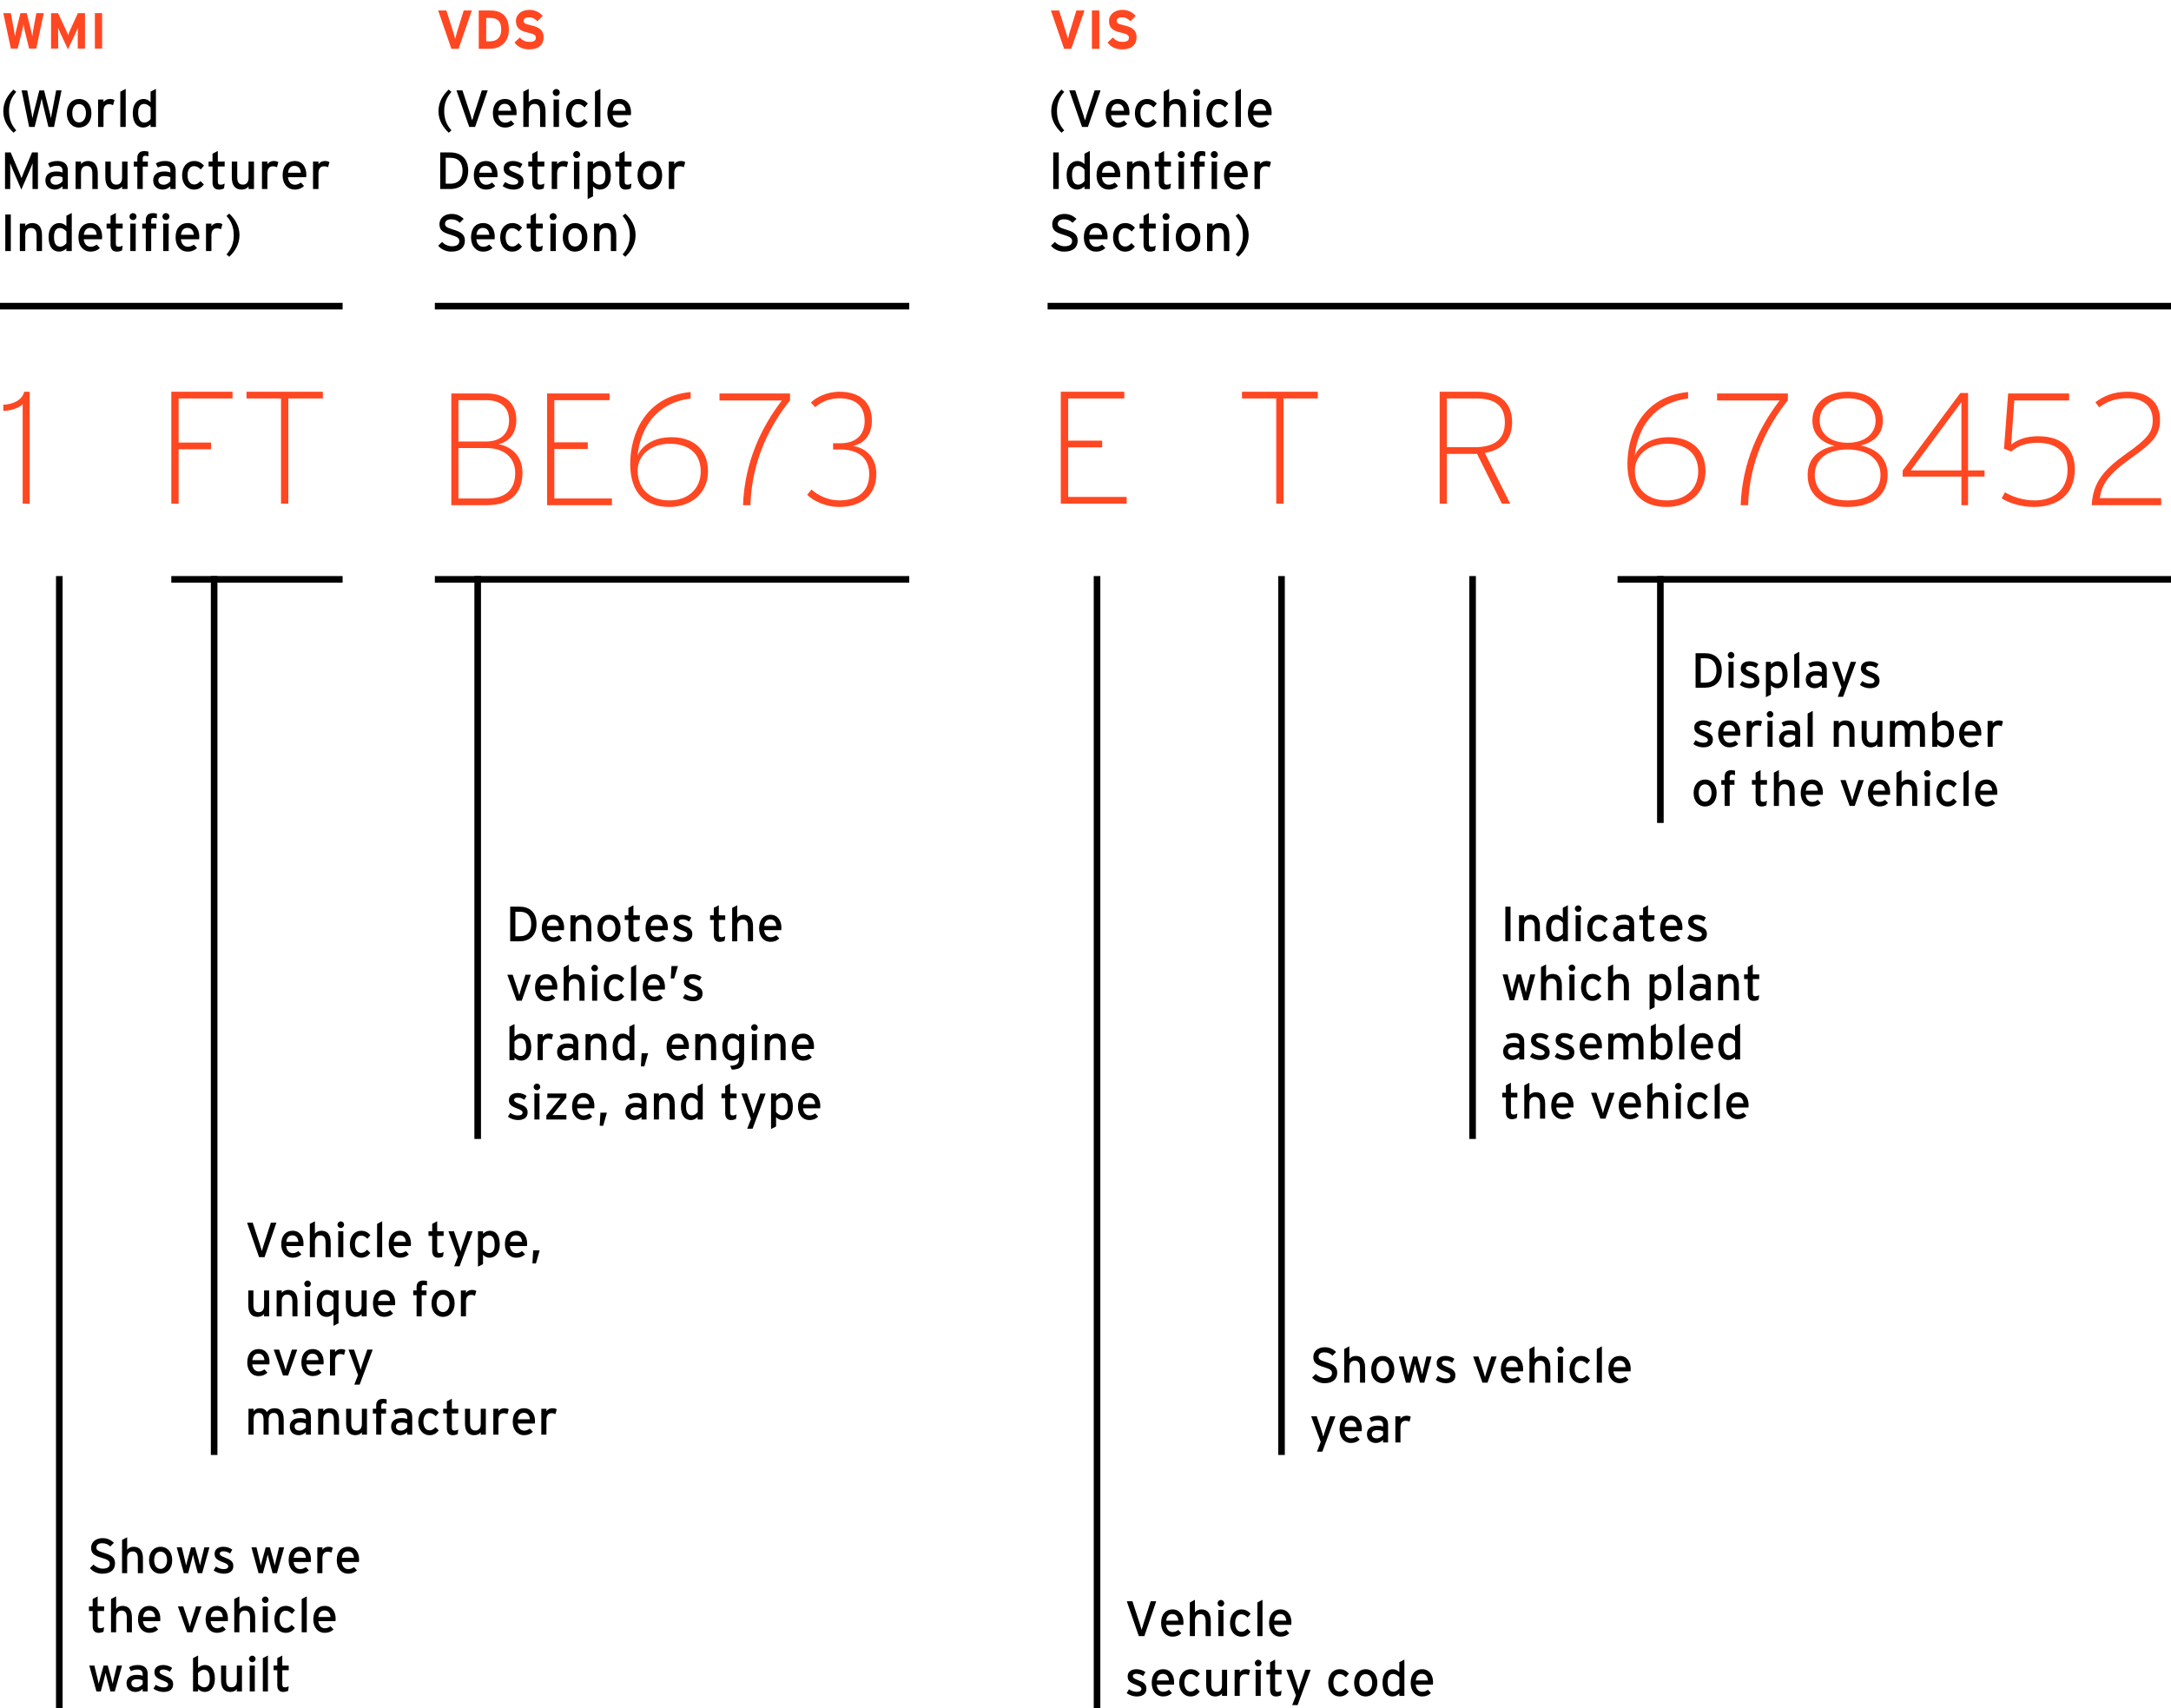 <svg xmlns="http://www.w3.org/2000/svg" width="446" height="351" viewBox="0 0 446 351">
    <g fill="none" fill-rule="evenodd">
        <path fill="#FF4722" fill-rule="nonzero" d="M6.091 103.474V80.48H4.976c-.414 1.736-2.293 2.587-4.3 2.686v1.244c1.944 0 3.759-.917 3.982-1.44v20.504H6.09zM36.695 103.474V92.305h6.665v-1.38h-6.665V81.86H47.77v-1.38H35.193v22.995h1.502zm22.54 0V81.859h7.09v-1.38h-15.68v1.38h7.088v21.615h1.503zM100.043 103.79c4.602 0 7.292-2.262 7.292-6.656 0-3.803-2.69-5.507-4.926-5.868 1.88-.426 3.662-1.934 3.662-4.983 0-3.869-2.755-5.443-6.06-5.443h-7.292v22.95h7.324zm-.162-13.081h-5.703v-8.492h5.768c2.69 0 4.634 1.312 4.634 4.131 0 2.689-1.717 4.36-4.699 4.36zm.26 11.704h-5.963v-10.36h5.8c3.436 0 5.866 1.868 5.866 5.147 0 3.278-1.912 5.213-5.703 5.213zm25.569 1.377v-1.377H113.88V92.249h6.87v-1.376h-6.87v-8.656h11.343V80.84H112.39v22.95h13.32zm11.764.36c4.569 0 7.972-2.82 7.972-7.343 0-4.721-3.306-6.984-7.519-6.984-3.532 0-5.995 1.607-6.967 3.77.68-5.802 3.889-10.851 10.921-11.703v-1.345c-9.268.886-12.412 8.59-12.412 14.753 0 6.23 3.306 8.852 8.005 8.852zm.064-1.344c-3.92 0-6.449-2.262-6.546-5.967-.065-3.245 2.658-5.671 6.579-5.671 3.856 0 6.384 1.967 6.384 5.704 0 3.377-2.43 5.934-6.417 5.934zm16.625.984c.292-9.246 4.019-16.36 8.135-21.54v-1.41h-14.486v1.443h12.8c-4.213 5.508-7.648 12.655-7.972 21.507h1.523zm18.148.36c4.764 0 7.713-2.491 7.713-6.753 0-3.803-2.527-5.443-4.828-5.77 1.847-.394 3.92-1.77 3.92-5.246 0-3.934-2.721-5.901-6.643-5.901-2.69 0-4.893 1.213-5.898 2.23l.908.95c.94-.885 2.754-1.836 4.926-1.836 3.63 0 5.217 1.869 5.217 4.688 0 2.754-1.717 4.557-4.99 4.557h-1.491v1.279h1.458c3.5 0 5.963 1.54 5.963 5.081 0 3.41-2.171 5.377-6.19 5.377-2.106 0-4.278-.95-5.671-2.23l-.875 1.083c1.296 1.344 3.986 2.491 6.481 2.491zM231.46 103.474L231.46 102.094 219.439 102.094 219.439 91.911 226.421 91.911 226.421 90.532 219.439 90.532 219.439 81.859 230.966 81.859 230.966 80.48 217.924 80.48 217.924 103.474zM263.676 103.474L263.676 81.859 270.713 81.859 270.713 80.48 255.147 80.48 255.147 81.859 262.184 81.859 262.184 103.474zM297.246 103.474V93.258h6.196l5.093 10.216h1.72l-5.223-10.413c3.47-.591 5.611-2.66 5.611-6.307 0-4.533-3.081-6.274-7.298-6.274h-7.59v22.994h1.491zm5.645-11.596h-5.645V81.86h6.034c3.665 0 5.871 1.38 5.871 4.928 0 3.515-2.173 5.091-6.26 5.091zM342.367 104.15c4.587 0 8.003-2.82 8.003-7.343 0-4.721-3.318-6.984-7.548-6.984-3.546 0-6.019 1.607-6.995 3.77.684-5.802 3.904-10.851 10.964-11.703v-1.345c-9.304.886-12.46 8.59-12.46 14.753 0 6.23 3.318 8.852 8.036 8.852zm.065-1.344c-3.937 0-6.475-2.262-6.572-5.967-.065-3.245 2.668-5.671 6.604-5.671 3.872 0 6.41 1.967 6.41 5.704 0 3.377-2.44 5.934-6.442 5.934zm16.69.984c.292-9.246 4.034-16.36 8.166-21.54v-1.41h-14.543v1.443h12.85c-4.229 5.508-7.677 12.655-8.003 21.507h1.53zm20.43.36c4.913 0 8.232-2.262 8.232-6.59 0-3.343-2.147-5.376-5.563-6.032 2.57-.59 4.587-2.196 4.587-5.147 0-3.606-2.83-5.901-7.223-5.901-4.36 0-7.255 2.327-7.255 5.934 0 2.983 2.05 4.59 4.588 5.18-3.384.623-5.564 2.655-5.564 6 0 4.327 3.286 6.556 8.199 6.556zm.033-13.18c-3.448 0-5.758-1.77-5.758-4.589 0-2.656 2.082-4.557 5.726-4.557 3.676 0 5.758 1.934 5.758 4.59 0 2.754-2.31 4.557-5.726 4.557zm0 11.836c-4.23 0-6.767-1.967-6.767-5.245 0-3.246 2.603-5.213 6.735-5.213s6.767 2 6.767 5.245c0 3.279-2.505 5.213-6.735 5.213zm24.726.984V97.92h3.383v-1.278h-3.383V80.742h-1.594l-11.842 15.933v1.246h12.07v5.869h1.366zm-1.366-7.147h-10.411l10.41-14.032v14.032zm14.9 7.507c4.913 0 8.394-2.622 8.394-7.671 0-4.098-2.343-6.852-7.58-6.852-2.473 0-4.36.754-5.499 1.737l.65-9.081h11.258V80.84h-12.526l-.846 11.344 1.497.59c1.203-1.082 2.928-1.803 5.368-1.803 4.262 0 6.181 2.196 6.181 5.606 0 3.737-2.537 6.23-6.767 6.23-2.472 0-4.717-.82-6.084-1.673l-.683 1.246c1.432.918 3.872 1.77 6.637 1.77zm26.125-.36v-1.443h-12.59c.357-2.721 1.658-4.852 6.44-8.229 4.523-3.213 5.922-4.688 5.922-7.934 0-3.836-2.798-5.704-6.67-5.704-2.928 0-4.912.885-6.604 2.164l.78 1.049c1.465-1.115 3.222-1.87 5.792-1.87 3.22 0 5.205 1.607 5.205 4.46 0 2.459-.976 3.77-5.433 6.917-4.652 3.311-6.864 5.934-7.092 10.59h14.25z"/>
        <path fill="#000" fill-rule="nonzero" d="M20.998 323.323c1.82 0 2.634-.87 2.634-2.146 0-1.265-.875-1.71-2.278-2.136-1.23-.364-1.556-.607-1.556-1.103 0-.476.356-.88 1.19-.88.702 0 1.21.222 1.657.677l.753-.759c-.63-.607-1.363-.961-2.329-.961-1.311 0-2.348.749-2.348 1.974 0 1.265.721 1.64 2.226 2.085 1.19.354 1.607.628 1.607 1.174 0 .689-.478 1.033-1.475 1.033-.67 0-1.372-.324-1.85-.84l-.763.738c.6.699 1.495 1.144 2.532 1.144zm5.125-.111v-3.108c0-.86.396-1.356 1.098-1.356.691 0 1.098.384 1.098 1.457v3.007h1.047v-3.047c0-1.57-.66-2.379-1.901-2.379-.55 0-1.078.233-1.342.618v-2.572l-1.048.547v6.833h1.048zm6.843.111c1.372 0 2.41-1.032 2.41-2.794 0-1.66-1.017-2.743-2.38-2.743-1.342 0-2.38 1.033-2.38 2.774 0 1.66 1.008 2.763 2.35 2.763zm.04-.992c-.793 0-1.332-.637-1.332-1.802 0-1.052.488-1.75 1.282-1.75.843 0 1.362.698 1.362 1.78 0 .973-.519 1.772-1.312 1.772zm5.654.881l.711-2.672c.112-.405.224-.891.275-1.144.05.253.163.729.275 1.133l.721 2.683h.895l1.485-5.315h-1.037l-.63 2.582c-.102.405-.204.9-.265 1.164-.061-.263-.173-.739-.285-1.154l-.722-2.592h-.844l-.711 2.582c-.112.415-.234.9-.295 1.164-.051-.253-.163-.76-.265-1.164l-.63-2.582H36.3l1.464 5.315h.895zm7.27.111c1.047 0 2.003-.394 2.003-1.569 0-1.002-.61-1.326-1.8-1.781-.803-.314-.986-.506-.986-.77 0-.283.224-.486.732-.486s.946.152 1.383.456l.457-.8c-.478-.344-1.139-.587-1.81-.587-1.067 0-1.82.496-1.82 1.448 0 .84.417 1.225 1.566 1.67.773.294 1.24.486 1.24.89 0 .375-.315.588-.975.588-.499 0-1.058-.182-1.556-.526l-.478.79c.539.394 1.322.677 2.044.677zm8.083-.111l.712-2.672c.112-.405.224-.891.274-1.144.051.253.163.729.275 1.133l.722 2.683h.895l1.484-5.315h-1.037l-.63 2.582c-.102.405-.204.9-.265 1.164-.06-.263-.173-.739-.284-1.154l-.722-2.592h-.844l-.712 2.582c-.112.415-.234.9-.295 1.164-.05-.253-.163-.76-.264-1.164l-.63-2.582h-1.038l1.464 5.315h.895zm7.596.111c.813 0 1.372-.253 1.84-.698l-.62-.668c-.356.263-.712.425-1.16.425-.65 0-1.23-.435-1.342-1.458h3.529c.01-.111.03-.283.03-.476 0-1.437-.732-2.662-2.247-2.662-1.383 0-2.339.972-2.339 2.774 0 1.761 1.058 2.763 2.309 2.763zm1.22-3.26h-2.481c.091-.85.518-1.335 1.22-1.335.864 0 1.21.607 1.26 1.336zm3.406 3.149v-3.037c0-.9.386-1.366 1.047-1.366.346 0 .58.07.804.192l.274-.992c-.213-.142-.478-.223-.905-.223-.529 0-.976.263-1.22.618v-.507h-1.047v5.315h1.047zm5.257.111c.813 0 1.372-.253 1.84-.698l-.62-.668c-.356.263-.712.425-1.16.425-.65 0-1.23-.435-1.341-1.458h3.528c.01-.111.03-.283.03-.476 0-1.437-.732-2.662-2.247-2.662-1.383 0-2.338.972-2.338 2.774 0 1.761 1.057 2.763 2.308 2.763zm1.22-3.26H70.23c.091-.85.518-1.335 1.22-1.335.864 0 1.21.607 1.26 1.336zm-52.476 15.408c.416 0 .772-.101 1.026-.243l.123-.921c-.194.111-.499.212-.773.212-.387 0-.55-.141-.55-.637v-2.885h1.323v-.952h-1.322v-2.065l-1.027.547v1.518h-.763v.952h.763v3.067c0 .951.457 1.407 1.2 1.407zm3.62-.111v-3.108c0-.86.396-1.357 1.097-1.357.692 0 1.099.385 1.099 1.458v3.007h1.047v-3.047c0-1.57-.661-2.38-1.902-2.38-.549 0-1.077.233-1.342.618v-2.571l-1.047.547v6.833h1.047zm6.802.11c.813 0 1.372-.252 1.84-.698l-.62-.668c-.356.264-.712.425-1.16.425-.65 0-1.23-.435-1.342-1.457h3.529c.01-.112.03-.284.03-.476 0-1.437-.732-2.662-2.247-2.662-1.383 0-2.339.971-2.339 2.773 0 1.762 1.058 2.764 2.309 2.764zm1.22-3.259h-2.481c.091-.85.518-1.336 1.22-1.336.864 0 1.21.607 1.26 1.336zm7.626 3.149l1.88-5.315h-1.108l-.915 2.885c-.162.516-.305 1.012-.366 1.306-.07-.294-.223-.79-.396-1.306l-.956-2.885h-1.098l1.911 5.315h1.048zm5.043.11c.813 0 1.373-.252 1.84-.698l-.62-.668c-.356.264-.712.425-1.16.425-.65 0-1.23-.435-1.341-1.457h3.528c.01-.112.03-.284.03-.476 0-1.437-.732-2.662-2.247-2.662-1.382 0-2.338.971-2.338 2.773 0 1.762 1.057 2.764 2.308 2.764zm1.22-3.259h-2.48c.09-.85.518-1.336 1.22-1.336.864 0 1.21.607 1.26 1.336zm3.406 3.149v-3.108c0-.86.397-1.357 1.098-1.357.692 0 1.099.385 1.099 1.458v3.007h1.047v-3.047c0-1.57-.661-2.38-1.902-2.38-.549 0-1.077.233-1.342.618v-2.571l-1.047.547v6.833h1.047zm5.328-6.003c.366 0 .671-.304.671-.668 0-.375-.305-.679-.67-.679-.377 0-.682.304-.682.679 0 .364.305.668.681.668zm.519 6.003v-5.315h-1.047v5.315h1.047zm3.65.11c.966 0 1.495-.465 1.912-.991l-.671-.658c-.417.435-.712.658-1.21.658-.834 0-1.282-.75-1.282-1.792 0-1.083.488-1.761 1.251-1.761.478 0 .864.202 1.302.648l.62-.74c-.498-.587-1.109-.9-1.891-.9-1.302 0-2.339 1.022-2.339 2.783 0 1.66 1.007 2.754 2.308 2.754zm4.352-.11v-7.38l-1.047.547v6.833h1.047zm3.65.11c.814 0 1.373-.252 1.84-.698l-.62-.668c-.356.264-.711.425-1.159.425-.65 0-1.23-.435-1.342-1.457h3.528c.01-.112.03-.284.03-.476 0-1.437-.731-2.662-2.246-2.662-1.383 0-2.339.971-2.339 2.773 0 1.762 1.058 2.764 2.308 2.764zm1.22-3.259h-2.48c.09-.85.518-1.336 1.22-1.336.864 0 1.21.607 1.26 1.336zm-47.189 15.296l.712-2.672c.112-.405.224-.891.275-1.144.05.253.162.729.274 1.134l.722 2.682h.895l1.484-5.314h-1.037l-.63 2.58c-.102.406-.204.902-.265 1.165-.06-.263-.172-.739-.284-1.154l-.722-2.591h-.844l-.712 2.58c-.112.416-.234.902-.295 1.165-.05-.253-.162-.76-.264-1.164l-.63-2.581h-1.038l1.464 5.314h.895zm7.138.111c.58 0 1.098-.273 1.464-.637v.526h1.027v-3.644c0-1.205-.813-1.782-2.003-1.782-.752 0-1.322.162-1.83.476l.407.79c.417-.233.844-.334 1.393-.334.65 0 1.006.323 1.006.9v.395c-.295-.131-.691-.202-1.19-.202-1.21 0-2.124.536-2.124 1.72 0 1.307.986 1.792 1.85 1.792zm.173-.94c-.691 0-1.027-.355-1.027-.882 0-.486.427-.79 1.098-.79.57 0 .936.092 1.22.234v.759c-.244.334-.732.678-1.291.678zm5.552.94c1.047 0 2.003-.394 2.003-1.569 0-1.002-.61-1.326-1.8-1.781-.803-.314-.986-.506-.986-.77 0-.283.223-.485.732-.485.508 0 .945.151 1.383.455l.457-.8c-.478-.344-1.139-.587-1.81-.587-1.067 0-1.82.496-1.82 1.448 0 .84.417 1.225 1.566 1.67.773.294 1.24.486 1.24.89 0 .375-.315.588-.976.588-.498 0-1.057-.182-1.555-.526l-.478.79c.539.394 1.322.677 2.044.677zm8.47 0c1.108 0 2.104-.86 2.104-2.682 0-2.025-.905-2.855-2.054-2.855-.559 0-1.006.263-1.393.618v-2.572l-1.037.537v6.843h1.037v-.496c.295.324.804.607 1.342.607zm-.102-.961c-.529 0-1.017-.385-1.25-.699v-2.237c.274-.344.71-.678 1.21-.678.772 0 1.199.587 1.199 1.923 0 1.124-.407 1.69-1.16 1.69zm5.379.961c.549 0 1.077-.232 1.342-.617v.506h1.047v-5.314h-1.047v3.107c0 .86-.397 1.357-1.098 1.357-.692 0-1.099-.385-1.099-1.458v-3.006h-1.047v3.047c0 1.569.661 2.378 1.902 2.378zm4.514-6.114c.366 0 .671-.303.671-.668 0-.374-.305-.678-.67-.678-.377 0-.682.304-.682.678 0 .365.305.668.681.668zm.519 6.003v-5.314h-1.048v5.314h1.048zm2.694 0v-7.38l-1.047.547v6.833h1.047zm3.122.111c.417 0 .772-.1 1.027-.242l.122-.922c-.194.112-.499.213-.773.213-.386 0-.55-.142-.55-.638v-2.885h1.323v-.951h-1.322v-2.066l-1.027.547v1.519h-.763v.951h.763v3.067c0 .952.457 1.407 1.2 1.407z"/>
        <path fill="#FF4722" fill-rule="nonzero" d="M3.628 9.978l.937-3.74c.106-.426.213-.977.245-1.247.043.27.15.81.256 1.247l.916 3.74h1.46l1.554-7.273H7.462l-.65 3.543c-.063.343-.149.894-.18 1.195-.054-.301-.171-.842-.256-1.195l-.884-3.543h-1.3L3.32 6.248c-.086.353-.203.894-.256 1.195-.032-.301-.117-.842-.181-1.195l-.65-3.543H.677l1.555 7.273h1.396zm10.332.167l1.513-3.232c.192-.415.415-.935.522-1.205 0 .259-.018 1.067-.021 1.5v2.77h1.491V2.705h-1.47L14.493 6c-.192.415-.405.945-.5 1.216-.097-.26-.32-.81-.512-1.216l-1.555-3.294h-1.438v7.273h1.459v-2.67c0-.395-.021-1.32-.021-1.6.106.27.33.79.522 1.205l1.512 3.232zm7.02-.167V2.705H19.49v7.273h1.491z"/>
        <path fill="#000" fill-rule="nonzero" d="M2.782 27.267l.561-.483c-.918-1.03-1.49-2.212-1.49-3.972 0-1.632.53-2.867 1.49-3.93l-.561-.482C1.68 19.44.677 20.858.677 22.865c0 1.943 1.025 3.382 2.105 4.402zm4.328-1.181l1.23-4.852c.066-.258.184-.816.217-.999.032.183.15.741.216.999l1.176 4.852h1.144l1.544-7.515h-1.1l-.918 4.853c-.033.182-.098.6-.152.88-.043-.268-.13-.666-.183-.87l-1.23-4.863h-.972l-1.21 4.756c-.053.225-.161.73-.204.977-.033-.247-.13-.762-.173-.988l-.907-4.745H4.444l1.544 7.515H7.11zm9.11.118c1.458 0 2.56-1.095 2.56-2.963 0-1.76-1.08-2.909-2.527-2.909-1.425 0-2.526 1.095-2.526 2.941 0 1.76 1.069 2.931 2.494 2.931zm.044-1.052c-.842 0-1.414-.676-1.414-1.91 0-1.117.518-1.858 1.36-1.858.896 0 1.447.74 1.447 1.89 0 1.03-.551 1.878-1.393 1.878zm4.998.934v-3.22c0-.956.41-1.45 1.112-1.45.367 0 .615.075.853.204l.291-1.052c-.227-.15-.507-.236-.96-.236-.562 0-1.037.28-1.296.655v-.537H20.15v5.636h1.112zm4.566 0V18.26l-1.112.58v7.246h1.112zm3.627.118c.594 0 1.069-.28 1.479-.655v.537h1.1V18.26l-1.1.57v2.146c-.313-.343-.853-.644-1.425-.644-1.177 0-2.235.912-2.235 2.845 0 2.147.961 3.027 2.18 3.027zm.205-1.02c-.82 0-1.274-.622-1.274-2.04 0-1.191.432-1.792 1.23-1.792.562 0 1.08.408 1.329.74v2.373c-.292.365-.756.72-1.285.72zM4.38 38.952l1.834-4.23c.184-.43.4-.966.486-1.18-.01.196-.02.763-.021 1.203v4.089H7.79v-7.515H6.581L4.92 35.323c-.183.44-.4.977-.507 1.288-.097-.31-.335-.858-.518-1.288L2.199 31.32H1.033v7.515h1.069v-3.972c0-.451-.011-1.106-.022-1.32.086.214.302.75.486 1.18l1.813 4.23zm6.908 0c.615 0 1.166-.29 1.554-.677v.559h1.09v-3.865c0-1.277-.863-1.89-2.126-1.89-.799 0-1.403.172-1.943.505l.432.838c.442-.247.896-.355 1.479-.355.69 0 1.068.344 1.068.956v.418c-.313-.14-.734-.214-1.263-.214-1.284 0-2.256.569-2.256 1.825 0 1.384 1.047 1.9 1.965 1.9zm.183-.999c-.734 0-1.09-.375-1.09-.934 0-.515.453-.837 1.166-.837.604 0 .993.097 1.295.247v.805c-.259.354-.777.72-1.37.72zm5.17.88v-3.295c0-.912.422-1.438 1.167-1.438.734 0 1.165.407 1.165 1.545v3.189h1.112v-3.232c0-1.664-.701-2.522-2.018-2.522-.583 0-1.144.247-1.425.655v-.537H15.53v5.636h1.112zm7.017.119c.583 0 1.145-.247 1.425-.655v.537h1.112v-5.636h-1.112v3.295c0 .913-.42 1.439-1.166 1.439-.734 0-1.165-.408-1.165-1.546v-3.188H21.64v3.231c0 1.664.701 2.523 2.018 2.523zm5.667-.118v-4.606h1.047v-1.03h-1.047v-.644c0-.408.152-.548.519-.548.194 0 .388.032.647.108v-.967c-.237-.064-.55-.107-.842-.107-.799 0-1.435.387-1.435 1.417v.74h-.734v1.031h.734v4.606h1.111zm4.113.118c.615 0 1.166-.29 1.555-.677v.559h1.09v-3.865c0-1.277-.864-1.89-2.127-1.89-.799 0-1.403.172-1.943.505l.432.838c.443-.247.896-.355 1.479-.355.69 0 1.069.344 1.069.956v.418c-.314-.14-.734-.214-1.263-.214-1.285 0-2.256.569-2.256 1.825 0 1.384 1.047 1.9 1.964 1.9zm.184-.999c-.734 0-1.09-.375-1.09-.934 0-.515.453-.837 1.165-.837.605 0 .993.097 1.296.247v.805c-.26.354-.778.72-1.371.72zm6.239.999c1.025 0 1.587-.494 2.03-1.052l-.713-.698c-.443.462-.756.698-1.285.698-.885 0-1.36-.795-1.36-1.9 0-1.15.518-1.868 1.328-1.868.507 0 .917.214 1.382.687l.658-.784c-.529-.623-1.177-.955-2.008-.955-1.381 0-2.483 1.084-2.483 2.952 0 1.76 1.07 2.92 2.45 2.92zm5.073 0c.443 0 .82-.108 1.09-.258l.13-.977c-.205.118-.529.226-.82.226-.41 0-.583-.15-.583-.677v-3.06h1.403v-1.008h-1.403v-2.19l-1.09.58v1.61h-.81v1.009h.81v3.253c0 1.009.485 1.492 1.273 1.492zm4.707 0c.583 0 1.144-.247 1.425-.655v.537h1.111v-5.636h-1.111v3.295c0 .913-.421 1.439-1.166 1.439-.734 0-1.166-.408-1.166-1.546v-3.188h-1.112v3.231c0 1.664.702 2.523 2.019 2.523zm5.289-.118v-3.22c0-.956.41-1.45 1.112-1.45.367 0 .615.075.853.204l.291-1.052c-.227-.15-.507-.236-.96-.236-.562 0-1.037.279-1.296.655v-.537h-1.112v5.636h1.112zm5.58.118c.864 0 1.458-.269 1.955-.741l-.659-.709c-.378.28-.756.451-1.23.451-.691 0-1.307-.461-1.425-1.545h3.745c.011-.119.033-.301.033-.505 0-1.524-.777-2.823-2.386-2.823-1.468 0-2.483 1.03-2.483 2.941 0 1.868 1.123 2.93 2.45 2.93zm1.296-3.457h-2.634c.097-.902.55-1.417 1.296-1.417.917 0 1.284.644 1.338 1.417zm3.616 3.339v-3.22c0-.956.41-1.45 1.112-1.45.367 0 .615.075.853.204l.291-1.052c-.226-.15-.507-.236-.96-.236-.562 0-1.037.279-1.296.655v-.537H64.31v5.636h1.112zM2.22 51.58v-7.514H1.087v7.514H2.22zm2.969 0v-3.295c0-.913.42-1.439 1.166-1.439.734 0 1.166.408 1.166 1.546v3.188h1.111v-3.23c0-1.665-.701-2.524-2.018-2.524-.583 0-1.144.247-1.425.655v-.537H4.077v5.636H5.19zm6.973.118c.594 0 1.069-.279 1.479-.654v.536h1.101v-7.825l-1.101.569v2.147c-.313-.344-.853-.645-1.425-.645-1.176 0-2.234.913-2.234 2.845 0 2.147.96 3.027 2.18 3.027zm.205-1.02c-.82 0-1.274-.622-1.274-2.039 0-1.192.432-1.793 1.231-1.793.561 0 1.08.408 1.328.74v2.373c-.292.365-.756.72-1.285.72zm6.196 1.02c.864 0 1.458-.268 1.954-.74l-.658-.709c-.378.28-.756.451-1.23.451-.692 0-1.307-.462-1.426-1.546h3.746c.01-.118.032-.3.032-.504 0-1.525-.777-2.824-2.385-2.824-1.468 0-2.483 1.031-2.483 2.942 0 1.868 1.123 2.93 2.45 2.93zm1.296-3.456h-2.634c.097-.902.55-1.417 1.295-1.417.918 0 1.285.644 1.339 1.417zm4.123 3.456c.443 0 .82-.107 1.09-.257l.13-.977c-.205.118-.529.225-.82.225-.41 0-.583-.15-.583-.676v-3.06h1.403v-1.009h-1.403v-2.19l-1.09.58v1.61h-.81v1.01h.81v3.252c0 1.01.485 1.492 1.273 1.492zm3.346-6.483c.389 0 .713-.323.713-.709 0-.397-.324-.72-.713-.72-.399 0-.723.323-.723.72 0 .386.324.709.723.709zm.55 6.365v-5.636h-1.11v5.636h1.11zm3.185 0v-4.605h1.047v-1.03h-1.047V45.3c0-.408.151-.547.518-.547.195 0 .39.032.648.107v-.966c-.237-.064-.55-.107-.842-.107-.799 0-1.436.386-1.436 1.417v.74h-.734v1.031h.734v4.605h1.112zm3.034-6.365c.388 0 .712-.323.712-.709 0-.397-.324-.72-.712-.72-.4 0-.724.323-.724.72 0 .386.324.709.724.709zm.55 6.365v-5.636h-1.112v5.636h1.112zm3.875.118c.864 0 1.458-.268 1.954-.74l-.658-.709c-.378.28-.756.451-1.23.451-.692 0-1.307-.462-1.426-1.546h3.746c.01-.118.032-.3.032-.504 0-1.525-.777-2.824-2.385-2.824-1.468 0-2.483 1.031-2.483 2.942 0 1.868 1.123 2.93 2.45 2.93zm1.296-3.456h-2.634c.097-.902.55-1.417 1.295-1.417.918 0 1.285.644 1.339 1.417zm3.616 3.338v-3.22c0-.956.41-1.45 1.112-1.45.367 0 .615.076.852.205l.292-1.052c-.227-.15-.507-.237-.96-.237-.562 0-1.037.28-1.296.655v-.537h-1.112v5.636h1.112zm3.66 1.17c1.1-1.04 2.104-2.458 2.104-4.465 0-1.943-1.025-3.382-2.105-4.402l-.561.483c.917 1.031 1.49 2.212 1.49 3.972 0 1.632-.53 2.867-1.49 3.93l.561.482zM92.184 27.267l.562-.483c-.918-1.03-1.491-2.212-1.491-3.972 0-1.632.53-2.867 1.491-3.93l-.562-.482c-1.102 1.041-2.107 2.458-2.107 4.465 0 1.943 1.027 3.382 2.107 4.402zm5.414-1.181l2.594-7.515h-1.21l-1.557 4.777c-.14.44-.356 1.117-.421 1.385-.065-.268-.28-.934-.421-1.374l-1.578-4.788h-1.232l2.626 7.515h1.2zm6.106.118c.865 0 1.459-.268 1.956-.74l-.66-.71c-.377.28-.756.452-1.231.452-.692 0-1.308-.462-1.426-1.546h3.75c.01-.118.032-.3.032-.505 0-1.524-.778-2.823-2.388-2.823-1.47 0-2.486 1.03-2.486 2.941 0 1.868 1.124 2.931 2.453 2.931zm1.297-3.457h-2.637c.097-.901.551-1.417 1.297-1.417.918 0 1.286.644 1.34 1.417zm3.62 3.339V22.79c0-.912.422-1.438 1.167-1.438.735 0 1.167.408 1.167 1.546v3.188h1.113v-3.231c0-1.664-.702-2.523-2.02-2.523-.584 0-1.146.247-1.427.655V18.26l-1.113.58v7.246h1.113zm5.663-6.366c.389 0 .713-.322.713-.708 0-.398-.324-.72-.713-.72-.4 0-.724.322-.724.72 0 .386.324.708.724.708zm.551 6.366V20.45h-1.113v5.636h1.113zm3.88.118c1.026 0 1.588-.494 2.031-1.052l-.713-.698c-.443.462-.757.698-1.286.698-.886 0-1.362-.794-1.362-1.9 0-1.149.519-1.868 1.33-1.868.507 0 .918.215 1.383.687l.659-.784c-.53-.622-1.178-.955-2.01-.955-1.383 0-2.486 1.084-2.486 2.952 0 1.76 1.07 2.92 2.454 2.92zm4.625-.118V18.26l-1.113.58v7.246h1.113zm3.88.118c.864 0 1.458-.268 1.955-.74l-.659-.71c-.378.28-.756.452-1.232.452-.691 0-1.307-.462-1.426-1.546h3.75c.01-.118.032-.3.032-.505 0-1.524-.778-2.823-2.388-2.823-1.47 0-2.486 1.03-2.486 2.941 0 1.868 1.124 2.931 2.453 2.931zm1.296-3.457h-2.637c.098-.901.551-1.417 1.297-1.417.919 0 1.286.644 1.34 1.417zM92.498 38.834c1.977 0 3.685-1.106 3.685-3.758 0-2.651-1.654-3.757-3.685-3.757h-2.064v7.515h2.064zm0-1.095h-.93v-5.325h.93c1.794 0 2.528 1.084 2.528 2.662 0 1.578-.734 2.663-2.528 2.663zm7.294 1.213c.865 0 1.459-.269 1.956-.741l-.66-.709c-.377.28-.756.451-1.231.451-.692 0-1.308-.461-1.426-1.545h3.75c.01-.119.032-.301.032-.505 0-1.524-.778-2.823-2.388-2.823-1.47 0-2.486 1.03-2.486 2.941 0 1.868 1.124 2.93 2.453 2.93zm1.297-3.457h-2.637c.097-.902.551-1.417 1.297-1.417.918 0 1.286.644 1.34 1.417zm4.344 3.457c1.113 0 2.13-.419 2.13-1.664 0-1.063-.65-1.406-1.914-1.89-.853-.332-1.048-.536-1.048-.815 0-.301.238-.516.778-.516s1.005.161 1.47.483l.486-.848c-.508-.365-1.21-.622-1.923-.622-1.135 0-1.935.526-1.935 1.535 0 .89.443 1.299 1.664 1.771.822.311 1.319.515 1.319.945 0 .397-.335.622-1.038.622-.53 0-1.123-.193-1.653-.558l-.508.837c.573.42 1.405.72 2.172.72zm5.177 0c.443 0 .82-.108 1.091-.258l.13-.977c-.206.118-.53.226-.822.226-.41 0-.583-.15-.583-.677v-3.06h1.405v-1.008h-1.405v-2.19l-1.092.58v1.61h-.81v1.009h.81v3.253c0 1.009.487 1.492 1.276 1.492zm3.847-.118v-3.22c0-.956.41-1.45 1.113-1.45.367 0 .616.075.854.204l.291-1.052c-.227-.15-.508-.236-.961-.236-.562 0-1.038.279-1.297.655v-.537h-1.113v5.636h1.113zm4.02-6.366c.389 0 .713-.322.713-.709 0-.397-.324-.719-.713-.719-.4 0-.724.322-.724.72 0 .386.324.708.724.708zm.55 6.366v-5.636h-1.112v5.636h1.113zm1.698 2.071l1.102-.569v-2.028c.313.343.854.644 1.426.644 1.178 0 2.237-.913 2.237-2.845 0-2.147-.961-3.027-2.183-3.027-.594 0-1.07.279-1.48.655v-.537h-1.102v7.707zm2.42-2.973c-.562 0-1.08-.408-1.329-.74v-2.373c.292-.365.757-.72 1.286-.72.821 0 1.275.623 1.275 2.04 0 1.192-.432 1.793-1.232 1.793zm5.36 1.02c.443 0 .822-.108 1.092-.258l.13-.977c-.206.118-.53.226-.822.226-.41 0-.583-.15-.583-.677v-3.06h1.404v-1.008h-1.404v-2.19l-1.092.58v1.61h-.81v1.009h.81v3.253c0 1.009.486 1.492 1.275 1.492zm4.96 0c1.46 0 2.562-1.095 2.562-2.963 0-1.76-1.08-2.91-2.529-2.91-1.426 0-2.529 1.096-2.529 2.942 0 1.76 1.07 2.93 2.497 2.93zm.044-1.052c-.843 0-1.416-.677-1.416-1.911 0-1.117.519-1.857 1.362-1.857.897 0 1.448.74 1.448 1.89 0 1.03-.551 1.878-1.394 1.878zm5.003.934v-3.22c0-.956.41-1.45 1.113-1.45.368 0 .616.075.854.204l.292-1.052c-.227-.15-.508-.236-.962-.236-.562 0-1.037.279-1.297.655v-.537H137.4v5.636h1.113zM92.703 51.699c1.934 0 2.799-.923 2.799-2.275 0-1.342-.93-1.815-2.42-2.265-1.308-.387-1.654-.645-1.654-1.17 0-.505.378-.934 1.264-.934.746 0 1.286.236 1.762.719l.8-.805c-.67-.644-1.449-1.02-2.475-1.02-1.394 0-2.497.794-2.497 2.093 0 1.342.768 1.74 2.367 2.212 1.264.375 1.707.665 1.707 1.245 0 .73-.508 1.095-1.567 1.095-.713 0-1.458-.344-1.966-.891l-.81.783c.637.741 1.588 1.213 2.69 1.213zm6.516 0c.865 0 1.46-.268 1.956-.74l-.659-.709c-.378.28-.756.451-1.232.451-.691 0-1.307-.462-1.426-1.546h3.75c.01-.118.032-.3.032-.504 0-1.525-.778-2.824-2.388-2.824-1.47 0-2.486 1.031-2.486 2.942 0 1.868 1.124 2.93 2.453 2.93zm1.297-3.456H97.88c.098-.902.552-1.417 1.297-1.417.919 0 1.286.644 1.34 1.417zm4.69 3.456c1.027 0 1.589-.493 2.032-1.052l-.713-.697c-.443.461-.757.697-1.286.697-.886 0-1.362-.794-1.362-1.9 0-1.148.519-1.868 1.33-1.868.507 0 .918.215 1.383.687l.659-.783c-.53-.623-1.178-.956-2.01-.956-1.384 0-2.486 1.085-2.486 2.953 0 1.76 1.07 2.92 2.453 2.92zm5.08 0c.442 0 .82-.107 1.09-.257l.13-.977c-.205.118-.529.225-.82.225-.411 0-.584-.15-.584-.676v-3.06h1.405v-1.009h-1.405v-2.19l-1.092.58v1.61h-.81v1.01h.81v3.252c0 1.01.486 1.492 1.275 1.492zm3.35-6.483c.388 0 .713-.323.713-.709 0-.397-.325-.72-.714-.72-.4 0-.724.323-.724.72 0 .386.325.709.724.709zm.55 6.365v-5.636h-1.113v5.636h1.114zm3.923.118c1.46 0 2.562-1.095 2.562-2.962 0-1.76-1.081-2.91-2.53-2.91-1.426 0-2.528 1.095-2.528 2.942 0 1.76 1.07 2.93 2.496 2.93zm.044-1.052c-.843 0-1.416-.676-1.416-1.91 0-1.117.519-1.858 1.362-1.858.897 0 1.448.741 1.448 1.89 0 1.03-.551 1.878-1.394 1.878zm5.003.934v-3.295c0-.913.422-1.439 1.167-1.439.735 0 1.167.408 1.167 1.546v3.188h1.113v-3.23c0-1.665-.702-2.524-2.02-2.524-.584 0-1.146.247-1.427.655v-.537h-1.113v5.636h1.113zm5.306 1.17c1.102-1.04 2.107-2.458 2.107-4.465 0-1.943-1.026-3.382-2.107-4.402l-.562.483c.919 1.031 1.491 2.212 1.491 3.972 0 1.632-.529 2.867-1.49 3.93l.561.482zM218.07 27.267l.562-.483c-.92-1.03-1.493-2.212-1.493-3.972 0-1.632.53-2.867 1.493-3.93l-.562-.482c-1.105 1.041-2.111 2.458-2.111 4.465 0 1.943 1.028 3.382 2.11 4.402zm5.423-1.181l2.598-7.515h-1.213l-1.559 4.777c-.14.44-.357 1.117-.422 1.385-.065-.268-.281-.934-.422-1.374l-1.58-4.788h-1.234l2.63 7.515h1.202zm6.116.118c.866 0 1.46-.268 1.959-.74l-.66-.71c-.38.28-.758.452-1.234.452-.693 0-1.31-.462-1.43-1.546h3.757c.01-.118.032-.3.032-.505 0-1.524-.779-2.823-2.392-2.823-1.472 0-2.49 1.03-2.49 2.941 0 1.868 1.126 2.931 2.458 2.931zm1.299-3.457h-2.642c.098-.901.552-1.417 1.3-1.417.92 0 1.287.644 1.342 1.417zm4.697 3.457c1.029 0 1.592-.494 2.036-1.052l-.715-.698c-.444.462-.758.698-1.288.698-.888 0-1.364-.794-1.364-1.9 0-1.149.52-1.868 1.331-1.868.51 0 .92.215 1.386.687l.66-.784c-.53-.622-1.18-.955-2.013-.955-1.386 0-2.49 1.084-2.49 2.952 0 1.76 1.072 2.92 2.457 2.92zm4.58-.118V22.79c0-.912.421-1.438 1.168-1.438.736 0 1.17.408 1.17 1.546v3.188h1.114v-3.231c0-1.664-.703-2.523-2.024-2.523-.584 0-1.147.247-1.429.655V18.26l-1.115.58v7.246h1.115zm5.671-6.366c.39 0 .715-.322.715-.708 0-.398-.325-.72-.715-.72-.4 0-.725.322-.725.72 0 .386.325.708.725.708zm.552 6.366V20.45h-1.114v5.636h1.114zm3.887.118c1.028 0 1.59-.494 2.035-1.052l-.715-.698c-.444.462-.758.698-1.288.698-.888 0-1.364-.794-1.364-1.9 0-1.149.52-1.868 1.332-1.868.508 0 .92.215 1.385.687l.66-.784c-.53-.622-1.18-.955-2.013-.955-1.386 0-2.49 1.084-2.49 2.952 0 1.76 1.072 2.92 2.458 2.92zm4.632-.118V18.26l-1.114.58v7.246h1.114zm3.887.118c.865 0 1.46-.268 1.959-.74l-.66-.71c-.38.28-.758.452-1.235.452-.692 0-1.31-.462-1.428-1.546h3.756c.01-.118.032-.3.032-.505 0-1.524-.78-2.823-2.392-2.823-1.472 0-2.49 1.03-2.49 2.941 0 1.868 1.126 2.931 2.458 2.931zm1.298-3.457h-2.64c.097-.901.551-1.417 1.298-1.417.92 0 1.288.644 1.342 1.417zm-42.605 16.087v-7.515h-1.137v7.515h1.137zm3.8.118c.594 0 1.07-.28 1.482-.655v.537h1.104v-7.826l-1.104.569v2.147c-.314-.344-.855-.644-1.429-.644-1.18 0-2.24.912-2.24 2.844 0 2.147.963 3.028 2.186 3.028zm.205-1.02c-.823 0-1.278-.623-1.278-2.04 0-1.191.433-1.792 1.234-1.792.563 0 1.083.407 1.332.74v2.373c-.292.365-.758.719-1.288.719zm6.213 1.02c.866 0 1.461-.269 1.96-.741l-.66-.709c-.38.28-.759.451-1.235.451-.693 0-1.31-.461-1.429-1.545h3.756c.011-.119.033-.301.033-.505 0-1.524-.78-2.823-2.392-2.823-1.473 0-2.49 1.03-2.49 2.941 0 1.868 1.126 2.93 2.457 2.93zm1.3-3.457h-2.642c.097-.902.552-1.417 1.299-1.417.92 0 1.288.644 1.342 1.417zm3.625 3.339v-3.296c0-.912.422-1.438 1.17-1.438.735 0 1.168.407 1.168 1.545v3.189h1.115v-3.232c0-1.664-.703-2.522-2.024-2.522-.584 0-1.147.247-1.429.655v-.537h-1.115v5.636h1.115zm6.68.118c.443 0 .822-.108 1.092-.258l.13-.977c-.205.118-.53.226-.822.226-.412 0-.585-.15-.585-.677v-3.06h1.407v-1.008h-1.407v-2.19l-1.093.58v1.61h-.812v1.009h.812v3.253c0 1.009.487 1.492 1.277 1.492zm3.355-6.484c.39 0 .714-.322.714-.709 0-.397-.325-.719-.714-.719-.4 0-.725.322-.725.72 0 .386.324.708.725.708zm.552 6.366v-5.636h-1.115v5.636h1.115zm3.193 0v-4.606h1.05v-1.03h-1.05v-.644c0-.408.152-.548.52-.548.195 0 .39.032.65.108v-.967c-.239-.064-.553-.107-.845-.107-.801 0-1.44.387-1.44 1.417v.74h-.736v1.031h.736v4.606h1.115zm3.042-6.366c.39 0 .714-.322.714-.709 0-.397-.324-.719-.714-.719-.4 0-.725.322-.725.72 0 .386.324.708.725.708zm.552 6.366v-5.636h-1.115v5.636h1.115zm3.886.118c.866 0 1.461-.269 1.96-.741l-.661-.709c-.379.28-.758.451-1.234.451-.693 0-1.31-.461-1.429-1.545h3.756c.011-.119.033-.301.033-.505 0-1.524-.78-2.823-2.393-2.823-1.472 0-2.49 1.03-2.49 2.941 0 1.868 1.127 2.93 2.458 2.93zm1.299-3.457h-2.641c.097-.902.552-1.417 1.299-1.417.92 0 1.288.644 1.342 1.417zm3.626 3.339v-3.22c0-.956.412-1.45 1.115-1.45.368 0 .617.075.855.204l.293-1.052c-.228-.15-.51-.236-.964-.236-.563 0-1.039.279-1.299.655v-.537h-1.115v5.636h1.115zM218.59 51.699c1.938 0 2.804-.923 2.804-2.275 0-1.342-.931-1.815-2.425-2.265-1.31-.387-1.656-.645-1.656-1.17 0-.505.379-.934 1.266-.934.747 0 1.288.236 1.765.719l.8-.805c-.67-.644-1.45-1.02-2.478-1.02-1.396 0-2.5.794-2.5 2.093 0 1.342.768 1.74 2.37 2.212 1.266.375 1.71.665 1.71 1.245 0 .73-.508 1.095-1.57 1.095-.714 0-1.46-.344-1.97-.891l-.811.783c.638.741 1.591 1.213 2.695 1.213zm6.527 0c.866 0 1.462-.268 1.96-.74l-.66-.709c-.38.28-.758.451-1.235.451-.692 0-1.31-.462-1.429-1.546h3.757c.01-.118.032-.3.032-.504 0-1.525-.78-2.824-2.392-2.824-1.472 0-2.49 1.031-2.49 2.942 0 1.868 1.126 2.93 2.457 2.93zm1.3-3.456h-2.642c.098-.902.552-1.417 1.3-1.417.92 0 1.287.644 1.341 1.417zm4.697 3.456c1.029 0 1.591-.493 2.035-1.052l-.714-.697c-.444.461-.758.697-1.288.697-.888 0-1.364-.794-1.364-1.9 0-1.148.52-1.868 1.331-1.868.509 0 .92.215 1.386.687l.66-.783c-.53-.623-1.18-.956-2.013-.956-1.386 0-2.49 1.085-2.49 2.953 0 1.76 1.072 2.92 2.457 2.92zm5.088 0c.444 0 .822-.107 1.093-.257l.13-.977c-.206.118-.53.225-.823.225-.411 0-.584-.15-.584-.676v-3.06h1.407v-1.009h-1.407v-2.19l-1.093.58v1.61h-.812v1.01h.812v3.252c0 1.01.487 1.492 1.277 1.492zm3.355-6.483c.39 0 .715-.323.715-.709 0-.397-.325-.72-.715-.72-.4 0-.725.323-.725.72 0 .386.325.709.725.709zm.553 6.365v-5.636h-1.115v5.636h1.115zm3.929.118c1.461 0 2.565-1.095 2.565-2.962 0-1.76-1.082-2.91-2.533-2.91-1.429 0-2.533 1.095-2.533 2.942 0 1.76 1.072 2.93 2.5 2.93zm.043-1.052c-.844 0-1.418-.676-1.418-1.91 0-1.117.52-1.858 1.364-1.858.898 0 1.45.741 1.45 1.89 0 1.03-.552 1.878-1.396 1.878zm5.012.934v-3.295c0-.913.422-1.439 1.169-1.439.736 0 1.17.408 1.17 1.546v3.188h1.114v-3.23c0-1.665-.704-2.524-2.024-2.524-.585 0-1.148.247-1.429.655v-.537h-1.115v5.636h1.115zm5.315 1.17c1.104-1.04 2.11-2.458 2.11-4.465 0-1.943-1.028-3.382-2.11-4.402l-.563.483c.92 1.031 1.494 2.212 1.494 3.972 0 1.632-.53 2.867-1.494 3.93l.563.482zM54.35 258.292l2.435-7.09h-1.137l-1.46 4.507c-.132.415-.335 1.053-.396 1.306-.06-.253-.264-.881-.396-1.296l-1.48-4.518h-1.157l2.465 7.09h1.126zm5.732.11c.811 0 1.37-.252 1.836-.698l-.619-.668c-.355.263-.71.425-1.156.425-.65 0-1.228-.436-1.34-1.459h3.52c.01-.111.031-.283.031-.476 0-1.438-.73-2.664-2.242-2.664-1.38 0-2.333.973-2.333 2.776 0 1.762 1.055 2.765 2.303 2.765zm1.217-3.26h-2.475c.091-.851.517-1.338 1.217-1.338.862 0 1.207.608 1.258 1.337zm3.399 3.15v-3.11c0-.861.395-1.357 1.095-1.357.69 0 1.096.385 1.096 1.458v3.009h1.045v-3.05c0-1.57-.66-2.38-1.897-2.38-.548 0-1.076.233-1.34.618v-2.572l-1.044.546v6.838h1.045zm5.315-6.007c.366 0 .67-.304.67-.668 0-.375-.304-.68-.67-.68-.375 0-.68.305-.68.68 0 .364.305.668.68.668zm.518 6.007v-5.318h-1.045v5.318h1.045zm3.642.11c.964 0 1.491-.465 1.907-.992l-.67-.658c-.416.435-.71.658-1.207.658-.832 0-1.278-.75-1.278-1.793 0-1.083.487-1.762 1.248-1.762.477 0 .862.203 1.298.648l.62-.74c-.498-.587-1.107-.9-1.888-.9-1.298 0-2.333 1.022-2.333 2.785 0 1.661 1.004 2.755 2.303 2.755zm4.342-.11v-7.384l-1.045.546v6.838h1.045zm3.642.11c.811 0 1.37-.252 1.836-.698l-.619-.668c-.355.263-.71.425-1.156.425-.65 0-1.228-.436-1.34-1.459h3.52c.01-.111.031-.283.031-.476 0-1.438-.73-2.664-2.242-2.664-1.38 0-2.333.973-2.333 2.776 0 1.762 1.055 2.765 2.303 2.765zm1.217-3.26h-2.475c.091-.851.517-1.338 1.217-1.338.862 0 1.207.608 1.258 1.337zm6.614 3.26c.416 0 .771-.1 1.025-.242l.122-.922c-.193.112-.497.213-.771.213-.386 0-.548-.142-.548-.638v-2.887h1.319v-.952h-1.32v-2.066l-1.024.546v1.52h-.76v.952h.76v3.069c0 .952.457 1.408 1.197 1.408zm4.423 1.763l2.679-7.191h-1.106l-.903 2.623c-.162.456-.385 1.216-.477 1.53-.06-.294-.314-1.084-.466-1.55l-.873-2.603H92.12l1.958 5.216-.771 1.975h1.105zm3.784.081l1.035-.536v-1.915c.294.324.802.608 1.34.608 1.105 0 2.1-.861 2.1-2.684 0-2.026-.904-2.857-2.05-2.857-.558 0-1.004.264-1.39.618v-.506h-1.035v7.272zm2.273-2.805c-.528 0-1.015-.385-1.248-.7v-2.238c.274-.344.71-.678 1.207-.678.771 0 1.197.587 1.197 1.924 0 1.124-.405 1.692-1.156 1.692zm5.56.962c.81 0 1.369-.253 1.835-.699l-.618-.668c-.355.263-.71.425-1.157.425-.65 0-1.227-.436-1.339-1.459h3.52c.01-.111.03-.283.03-.476 0-1.438-.73-2.664-2.241-2.664-1.38 0-2.334.973-2.334 2.776 0 1.762 1.055 2.765 2.303 2.765zm1.217-3.262h-2.476c.092-.85.518-1.337 1.218-1.337.862 0 1.207.608 1.258 1.337zm2.86 4.427l.761-2.684h-1.329l-.152 2.684h.72zm-57.196 10.99c.548 0 1.076-.233 1.34-.618v.506h1.044v-5.317H54.25v3.11c0 .86-.396 1.356-1.096 1.356-.69 0-1.096-.385-1.096-1.458v-3.008h-1.045v3.048c0 1.57.66 2.38 1.897 2.38zm4.971-.112v-3.11c0-.86.396-1.357 1.096-1.357.69 0 1.096.385 1.096 1.459v3.008h1.044v-3.049c0-1.57-.659-2.38-1.897-2.38-.547 0-1.075.233-1.339.618v-.506h-1.045v5.317h1.045zm5.316-6.006c.365 0 .67-.304.67-.669 0-.375-.305-.678-.67-.678-.375 0-.68.303-.68.678 0 .365.305.669.68.669zm.518 6.006v-5.317h-1.045v5.317h1.045zm4.798 1.955l1.035-.537v-6.735h-1.035v.496c-.294-.324-.801-.608-1.34-.608-1.105 0-2.1.861-2.1 2.684 0 2.026.904 2.857 2.05 2.857.558 0 1.005-.264 1.39-.618v2.461zm-1.197-2.806c-.771 0-1.197-.587-1.197-1.924 0-1.124.406-1.692 1.156-1.692.528 0 1.015.385 1.248.7v2.238c-.274.344-.71.678-1.207.678zm5.63.963c.548 0 1.076-.233 1.34-.618v.506h1.044v-5.317h-1.045v3.11c0 .86-.395 1.356-1.095 1.356-.69 0-1.096-.385-1.096-1.458v-3.008h-1.045v3.048c0 1.57.66 2.38 1.897 2.38zm5.975 0c.812 0 1.37-.254 1.837-.7l-.62-.668c-.354.264-.71.426-1.156.426-.649 0-1.227-.436-1.339-1.459h3.52c.01-.111.03-.284.03-.476 0-1.438-.73-2.664-2.241-2.664-1.38 0-2.333.972-2.333 2.775 0 1.763 1.055 2.766 2.302 2.766zm1.218-3.262h-2.475c.09-.85.517-1.337 1.217-1.337.862 0 1.207.608 1.258 1.337zm6.492 3.15v-4.345h.985v-.972h-.985v-.608c0-.385.143-.517.487-.517.183 0 .366.03.61.102v-.912c-.224-.06-.518-.101-.792-.101-.75 0-1.35.364-1.35 1.337v.699h-.69v.972h.69v4.345h1.045zm4.363.112c1.37 0 2.404-1.034 2.404-2.796 0-1.661-1.014-2.745-2.374-2.745-1.339 0-2.374 1.033-2.374 2.775 0 1.662 1.005 2.766 2.344 2.766zm.04-.993c-.791 0-1.329-.638-1.329-1.803 0-1.053.487-1.752 1.279-1.752.842 0 1.359.699 1.359 1.782 0 .973-.517 1.773-1.309 1.773zm4.697.881v-3.038c0-.902.386-1.368 1.045-1.368.345 0 .578.071.802.193l.274-.993c-.213-.142-.477-.223-.903-.223-.528 0-.974.263-1.218.618v-.506h-1.045v5.317h1.045zm-42.628 12.266c.812 0 1.37-.253 1.836-.699l-.618-.668c-.356.263-.71.425-1.157.425-.65 0-1.227-.435-1.34-1.458h3.521c.01-.112.03-.284.03-.476 0-1.439-.73-2.664-2.241-2.664-1.38 0-2.334.972-2.334 2.775 0 1.763 1.055 2.765 2.303 2.765zm1.218-3.261h-2.476c.092-.851.518-1.337 1.218-1.337.862 0 1.207.608 1.258 1.337zm4.869 3.15l1.877-5.318H59.96l-.913 2.887c-.162.517-.304 1.013-.365 1.307-.071-.294-.223-.79-.396-1.307l-.953-2.887h-1.096l1.907 5.318h1.045zm5.032.111c.811 0 1.37-.253 1.836-.699l-.619-.668c-.355.263-.71.425-1.156.425-.65 0-1.228-.435-1.34-1.458h3.52c.01-.112.031-.284.031-.476 0-1.439-.73-2.664-2.242-2.664-1.38 0-2.333.972-2.333 2.775 0 1.763 1.055 2.765 2.303 2.765zm1.217-3.261h-2.475c.091-.851.517-1.337 1.217-1.337.863 0 1.207.608 1.258 1.337zm3.399 3.15v-3.039c0-.901.385-1.367 1.045-1.367.344 0 .578.07.801.192l.274-.992c-.213-.142-.477-.223-.903-.223-.528 0-.974.263-1.217.618v-.507h-1.045v5.318h1.045zm5.052 1.874l2.678-7.192H75.46l-.903 2.624c-.162.455-.385 1.215-.477 1.53-.06-.295-.314-1.085-.466-1.55l-.873-2.604h-1.146l1.958 5.217-.771 1.975h1.106zm-21.791 10.28v-3.109c0-.86.324-1.357 1.024-1.357.69 0 1.025.385 1.025 1.458v3.009h1.045v-3.11c0-.86.325-1.357 1.025-1.357.69 0 1.024.385 1.024 1.458v3.009h1.045v-3.05c0-1.57-.588-2.38-1.826-2.38-.832 0-1.248.304-1.633.78-.284-.506-.74-.78-1.461-.78-.548 0-1.004.233-1.268.618v-.506h-1.045v5.318h1.045zm9.282.112c.579 0 1.096-.273 1.461-.638v.527h1.025v-3.647c0-1.205-.812-1.782-1.999-1.782-.75 0-1.319.162-1.826.476l.406.79c.416-.233.842-.335 1.39-.335.649 0 1.004.325 1.004.902v.395c-.294-.132-.69-.203-1.187-.203-1.207 0-2.12.537-2.12 1.722 0 1.307.984 1.793 1.846 1.793zm.173-.942c-.69 0-1.025-.354-1.025-.881 0-.486.426-.79 1.096-.79.568 0 .933.09 1.217.233v.76c-.243.334-.73.678-1.288.678zm4.859.83v-3.109c0-.86.396-1.357 1.096-1.357.69 0 1.095.385 1.095 1.458v3.009h1.045v-3.05c0-1.57-.66-2.38-1.897-2.38-.548 0-1.075.233-1.339.618v-.506h-1.045v5.318h1.045zm6.594.112c.548 0 1.075-.233 1.34-.618v.507h1.044v-5.318h-1.045v3.11c0 .86-.395 1.357-1.095 1.357-.69 0-1.096-.385-1.096-1.459v-3.008h-1.045v3.049c0 1.57.66 2.38 1.897 2.38zm5.326-.111v-4.346h.984v-.972h-.984v-.608c0-.385.142-.516.487-.516.183 0 .365.03.609.1v-.91c-.223-.061-.518-.102-.792-.102-.75 0-1.349.365-1.349 1.337v.699h-.69v.972h.69v4.346h1.045zm3.865.111c.578 0 1.096-.273 1.461-.638v.527h1.025v-3.647c0-1.205-.812-1.782-1.999-1.782-.75 0-1.319.162-1.826.476l.406.79c.416-.233.842-.335 1.39-.335.649 0 1.004.325 1.004.902v.395c-.294-.132-.69-.203-1.187-.203-1.207 0-2.12.537-2.12 1.722 0 1.307.984 1.793 1.846 1.793zm.173-.942c-.69 0-1.025-.354-1.025-.881 0-.486.426-.79 1.096-.79.568 0 .933.09 1.217.233v.76c-.243.334-.73.678-1.288.678zm5.863.942c.964 0 1.492-.466 1.908-.993l-.67-.658c-.416.436-.71.658-1.207.658-.832 0-1.278-.75-1.278-1.792 0-1.084.487-1.763 1.247-1.763.477 0 .863.203 1.299.648l.619-.739c-.497-.587-1.106-.901-1.887-.901-1.299 0-2.333 1.023-2.333 2.785 0 1.661 1.004 2.755 2.302 2.755zm4.768 0c.416 0 .771-.101 1.025-.243l.122-.922c-.193.112-.497.213-.771.213-.386 0-.548-.142-.548-.638v-2.887h1.319v-.952h-1.32v-2.066l-1.024.547v1.519h-.76v.952h.76v3.07c0 .951.457 1.407 1.197 1.407zm4.423 0c.548 0 1.076-.233 1.34-.618v.507h1.044v-5.318h-1.044v3.11c0 .86-.396 1.357-1.096 1.357-.69 0-1.096-.385-1.096-1.459v-3.008h-1.045v3.049c0 1.57.66 2.38 1.897 2.38zm4.971-.111v-3.039c0-.902.386-1.367 1.045-1.367.345 0 .579.07.802.192l.274-.993c-.213-.141-.477-.222-.903-.222-.528 0-.974.263-1.218.617v-.506h-1.045v5.318h1.045zm5.245.111c.812 0 1.37-.253 1.836-.699l-.618-.668c-.355.263-.71.425-1.157.425-.65 0-1.227-.435-1.339-1.459h3.52c.01-.11.03-.283.03-.476 0-1.438-.73-2.663-2.241-2.663-1.38 0-2.334.972-2.334 2.775 0 1.762 1.055 2.765 2.303 2.765zm1.218-3.261h-2.476c.092-.851.518-1.337 1.218-1.337.862 0 1.207.607 1.258 1.337zm3.398 3.15v-3.039c0-.902.386-1.367 1.045-1.367.345 0 .578.07.801.192l.274-.993c-.213-.141-.476-.222-.903-.222-.527 0-.973.263-1.217.617v-.506h-1.045v5.318h1.045zM106.755 193.397c1.86 0 3.465-1.048 3.465-3.56s-1.555-3.56-3.465-3.56h-1.941v7.12h1.94zm0-1.038h-.874v-5.044h.874c1.687 0 2.378 1.027 2.378 2.522 0 1.495-.691 2.522-2.378 2.522zm6.86 1.15c.812 0 1.371-.255 1.838-.702l-.62-.672c-.355.265-.71.428-1.158.428-.65 0-1.23-.438-1.341-1.465h3.526c.01-.112.03-.285.03-.478 0-1.444-.731-2.675-2.245-2.675-1.382 0-2.338.977-2.338 2.787 0 1.77 1.057 2.776 2.307 2.776zm1.219-3.275h-2.48c.092-.855.518-1.343 1.22-1.343.863 0 1.209.61 1.26 1.343zm3.404 3.163v-3.123c0-.864.396-1.362 1.097-1.362.691 0 1.098.386 1.098 1.464v3.02h1.047v-3.06c0-1.577-.661-2.39-1.9-2.39-.55 0-1.078.233-1.342.62v-.509h-1.047v5.34h1.047zm6.839.111c1.372 0 2.408-1.037 2.408-2.806 0-1.668-1.016-2.757-2.378-2.757-1.341 0-2.378 1.038-2.378 2.787 0 1.668 1.006 2.776 2.348 2.776zm.04-.996c-.792 0-1.33-.641-1.33-1.81 0-1.058.487-1.76 1.28-1.76.843 0 1.361.702 1.361 1.79 0 .976-.518 1.78-1.31 1.78zm5.183.996c.417 0 .772-.101 1.026-.244l.122-.925c-.193.112-.498.213-.772.213-.386 0-.549-.142-.549-.64v-2.899h1.321v-.956h-1.32v-2.074l-1.027.549v1.525h-.762v.956h.762v3.082c0 .956.457 1.413 1.199 1.413zm4.624 0c.813 0 1.372-.254 1.839-.701l-.62-.672c-.356.265-.711.428-1.158.428-.65 0-1.23-.438-1.342-1.465h3.526c.01-.112.031-.285.031-.478 0-1.444-.732-2.675-2.246-2.675-1.382 0-2.337.977-2.337 2.787 0 1.77 1.057 2.776 2.307 2.776zm1.22-3.274h-2.48c.091-.855.518-1.343 1.22-1.343.863 0 1.208.61 1.26 1.343zm4.084 3.274c1.047 0 2.002-.396 2.002-1.576 0-1.007-.61-1.332-1.799-1.79-.802-.315-.985-.508-.985-.773 0-.285.223-.488.731-.488.509 0 .945.153 1.382.458l.458-.804c-.478-.345-1.138-.59-1.81-.59-1.066 0-1.818.499-1.818 1.455 0 .844.417 1.23 1.565 1.678.772.295 1.24.488 1.24.895 0 .376-.315.59-.976.59-.498 0-1.057-.183-1.555-.53l-.477.794c.538.397 1.32.681 2.042.681zm7.611 0c.417 0 .773-.101 1.027-.244l.122-.925c-.193.112-.498.213-.773.213-.386 0-.548-.142-.548-.64v-2.899h1.32v-.956h-1.32v-2.074l-1.027.549v1.525h-.762v.956h.762v3.082c0 .956.458 1.413 1.2 1.413zm3.618-.111v-3.123c0-.864.396-1.362 1.098-1.362.69 0 1.097.386 1.097 1.464v3.02h1.047v-3.06c0-1.577-.66-2.39-1.9-2.39-.55 0-1.078.233-1.342.62v-2.583l-1.047.549v6.865h1.047zm6.798.111c.813 0 1.372-.254 1.84-.701l-.62-.672c-.356.265-.711.428-1.159.428-.65 0-1.23-.438-1.341-1.465h3.526c.01-.112.03-.285.03-.478 0-1.444-.73-2.675-2.245-2.675-1.382 0-2.337.977-2.337 2.787 0 1.77 1.057 2.776 2.306 2.776zm1.22-3.274h-2.48c.092-.855.519-1.343 1.22-1.343.864 0 1.21.61 1.26 1.343zM107.182 205.6l1.88-5.339h-1.108l-.915 2.899c-.162.518-.304 1.017-.365 1.312-.072-.295-.224-.794-.397-1.312l-.955-2.899h-1.097l1.91 5.34h1.047zm5.04.112c.813 0 1.372-.254 1.84-.701l-.62-.672c-.356.265-.712.428-1.159.428-.65 0-1.23-.438-1.341-1.465h3.526c.01-.112.03-.285.03-.478 0-1.444-.731-2.675-2.246-2.675-1.382 0-2.337.977-2.337 2.787 0 1.77 1.057 2.776 2.307 2.776zm1.22-3.274h-2.48c.091-.855.518-1.343 1.22-1.343.863 0 1.209.61 1.26 1.343zm3.404 3.162v-3.122c0-.864.396-1.362 1.097-1.362.691 0 1.098.386 1.098 1.464v3.02h1.046v-3.06c0-1.577-.66-2.39-1.9-2.39-.549 0-1.077.233-1.341.62v-2.583l-1.047.549v6.864h1.047zm5.325-6.03c.365 0 .67-.305.67-.672 0-.376-.305-.68-.67-.68-.376 0-.681.304-.681.68 0 .367.305.672.68.672zm.518 6.03v-5.339h-1.047v5.34h1.047zm3.648.112c.965 0 1.494-.467 1.91-.996l-.67-.661c-.417.437-.712.66-1.21.66-.833 0-1.28-.752-1.28-1.8 0-1.088.488-1.769 1.25-1.769.478 0 .864.203 1.3.65l.62-.742c-.497-.59-1.107-.905-1.89-.905-1.3 0-2.337 1.028-2.337 2.797 0 1.668 1.006 2.766 2.307 2.766zm4.35-.112v-7.413l-1.047.549v6.864h1.046zm3.647.112c.813 0 1.372-.254 1.84-.701l-.62-.672c-.356.265-.712.428-1.159.428-.65 0-1.23-.438-1.341-1.465h3.526c.01-.112.03-.285.03-.478 0-1.444-.731-2.675-2.245-2.675-1.382 0-2.337.977-2.337 2.787 0 1.77 1.056 2.776 2.306 2.776zm1.22-3.274h-2.48c.092-.855.518-1.343 1.22-1.343.863 0 1.209.61 1.26 1.343zm2.947-1.404l.772-2.552h-1.331l-.142 2.552h.7zm3.83 4.678c1.047 0 2.003-.396 2.003-1.576 0-1.007-.61-1.332-1.799-1.79-.803-.315-.986-.508-.986-.773 0-.285.224-.488.732-.488s.945.153 1.382.458l.457-.804c-.477-.346-1.138-.59-1.809-.59-1.067 0-1.819.499-1.819 1.455 0 .844.417 1.23 1.565 1.678.773.295 1.24.488 1.24.895 0 .376-.315.59-.975.59-.498 0-1.057-.184-1.555-.53l-.478.794c.539.397 1.321.681 2.043.681zm-35.292 12.204c1.108 0 2.104-.864 2.104-2.695 0-2.034-.904-2.868-2.053-2.868-.559 0-1.006.265-1.392.62v-2.583l-1.036.54v6.874h1.036v-.498c.295.325.803.61 1.341.61zm-.101-.966c-.529 0-1.016-.386-1.25-.702v-2.247c.274-.346.711-.682 1.21-.682.771 0 1.198.59 1.198 1.933 0 1.129-.406 1.698-1.158 1.698zm4.563.854v-3.05c0-.906.386-1.374 1.046-1.374.346 0 .58.072.803.194l.274-.997c-.213-.142-.477-.224-.904-.224-.528 0-.976.265-1.22.62v-.508h-1.046v5.34h1.047zm4.796.112c.58 0 1.097-.274 1.463-.64v.528h1.027v-3.66c0-1.211-.813-1.79-2.002-1.79-.752 0-1.321.162-1.83.477l.407.794c.417-.234.843-.336 1.392-.336.65 0 1.006.325 1.006.905v.397c-.294-.133-.69-.204-1.189-.204-1.209 0-2.124.54-2.124 1.73 0 1.311.986 1.8 1.85 1.8zm.173-.946c-.691 0-1.027-.356-1.027-.884 0-.488.427-.794 1.098-.794.569 0 .935.092 1.22.234v.763c-.245.336-.732.681-1.291.681zm4.867.834v-3.122c0-.864.397-1.363 1.098-1.363.69 0 1.097.387 1.097 1.465v3.02h1.047v-3.06c0-1.577-.66-2.39-1.9-2.39-.55 0-1.078.233-1.342.62v-.509h-1.046v5.34h1.046zm6.565.112c.559 0 1.006-.264 1.392-.62v.508h1.037v-7.414l-1.037.54v2.033c-.295-.325-.803-.61-1.341-.61-1.108 0-2.104.865-2.104 2.695 0 2.034.905 2.868 2.053 2.868zm.193-.966c-.772 0-1.2-.59-1.2-1.932 0-1.129.407-1.699 1.16-1.699.528 0 1.015.387 1.25.702v2.248c-.275.345-.712.681-1.21.681zm4.288 2.136l.762-2.695h-1.33l-.153 2.695h.721zm6.87-1.17c.813 0 1.372-.254 1.839-.701l-.62-.672c-.356.265-.711.427-1.158.427-.65 0-1.23-.437-1.342-1.464h3.526c.01-.112.03-.285.03-.478 0-1.444-.73-2.675-2.245-2.675-1.382 0-2.337.977-2.337 2.787 0 1.77 1.057 2.776 2.307 2.776zm1.22-3.274h-2.48c.091-.855.518-1.343 1.219-1.343.864 0 1.21.61 1.26 1.343zm3.403 3.162v-3.122c0-.864.397-1.363 1.098-1.363.69 0 1.097.387 1.097 1.465v3.02h1.047v-3.06c0-1.577-.66-2.39-1.9-2.39-.549 0-1.077.233-1.342.62v-.509h-1.046v5.34h1.046zm6.473 1.963c1.931-.06 2.52-.844 2.52-2.471v-4.83h-1.046v.497c-.285-.325-.793-.61-1.331-.61-1.098 0-2.104.865-2.104 2.695 0 2.034.915 2.868 2.053 2.868.559 0 .996-.264 1.382-.62v.091c0 1.109-.325 1.516-1.83 1.587l.356.793zm.285-2.817c-.772 0-1.2-.59-1.2-1.932 0-1.129.407-1.699 1.16-1.699.528 0 1.016.387 1.25.702v2.248c-.275.345-.712.681-1.21.681zm4.36-5.176c.365 0 .67-.305.67-.672 0-.376-.305-.681-.67-.681-.377 0-.681.305-.681.681 0 .367.304.672.68.672zm.518 6.03v-5.339h-1.047v5.34h1.047zm2.642 0v-3.122c0-.864.396-1.363 1.097-1.363.691 0 1.098.387 1.098 1.465v3.02h1.046v-3.06c0-1.577-.66-2.39-1.9-2.39-.549 0-1.077.233-1.341.62v-.509h-1.047v5.34h1.047zm6.798.112c.813 0 1.372-.254 1.84-.701l-.62-.672c-.356.265-.712.427-1.159.427-.65 0-1.23-.437-1.341-1.464h3.526c.01-.112.03-.285.03-.478 0-1.444-.731-2.675-2.245-2.675-1.382 0-2.338.977-2.338 2.787 0 1.77 1.057 2.776 2.307 2.776zm1.22-3.274h-2.48c.092-.855.518-1.343 1.22-1.343.863 0 1.209.61 1.26 1.343zm-59.783 15.478c1.047 0 2.002-.396 2.002-1.576 0-1.007-.61-1.332-1.799-1.79-.802-.315-.985-.509-.985-.773 0-.285.223-.488.731-.488s.945.152 1.382.457l.458-.803c-.478-.346-1.139-.59-1.81-.59-1.066 0-1.818.499-1.818 1.455 0 .844.416 1.23 1.565 1.678.772.294 1.24.488 1.24.895 0 .376-.316.59-.976.59-.498 0-1.057-.184-1.555-.53l-.477.794c.538.396 1.32.681 2.042.681zm3.923-6.142c.365 0 .67-.306.67-.672 0-.376-.305-.681-.67-.681-.376 0-.681.305-.681.681 0 .366.305.672.68.672zm.518 6.03v-5.339h-1.047v5.34h1.047zm5.528 0v-.915h-1.9c-.265 0-.783-.01-.976 0 .142-.163.427-.508.64-.783l2.236-2.797v-.844h-3.912v.915h1.768c.264 0 .762.01.955 0-.142.163-.427.509-.64.773l-2.287 2.797v.854h4.116zm3.475.112c.813 0 1.372-.254 1.84-.702l-.62-.67c-.356.264-.712.426-1.159.426-.65 0-1.23-.437-1.341-1.464h3.526c.01-.112.03-.285.03-.478 0-1.444-.731-2.675-2.245-2.675-1.382 0-2.337.977-2.337 2.787 0 1.77 1.056 2.776 2.306 2.776zm1.22-3.275h-2.48c.092-.854.518-1.342 1.22-1.342.863 0 1.209.61 1.26 1.342zm2.865 4.445l.763-2.695h-1.332l-.152 2.695h.721zm6.413-1.17c.579 0 1.097-.274 1.463-.64v.528h1.026v-3.66c0-1.211-.813-1.79-2.002-1.79-.752 0-1.32.162-1.829.477l.407.793c.416-.233.843-.335 1.392-.335.65 0 1.006.325 1.006.905v.397c-.295-.133-.691-.204-1.19-.204-1.208 0-2.123.54-2.123 1.73 0 1.311.986 1.8 1.85 1.8zm.172-.946c-.69 0-1.026-.356-1.026-.884 0-.489.427-.794 1.097-.794.57 0 .935.092 1.22.234v.763c-.244.336-.732.681-1.29.681zm4.868.834v-3.122c0-.864.396-1.363 1.097-1.363.691 0 1.098.387 1.098 1.465v3.02h1.046v-3.06c0-1.577-.66-2.39-1.9-2.39-.549 0-1.077.233-1.341.62v-.509h-1.047v5.34h1.047zm6.564.112c.56 0 1.006-.264 1.393-.62v.508h1.036v-7.414l-1.036.54v2.033c-.295-.325-.803-.61-1.342-.61-1.107 0-2.103.865-2.103 2.695 0 2.034.904 2.868 2.052 2.868zm.193-.966c-.772 0-1.199-.59-1.199-1.932 0-1.13.407-1.699 1.159-1.699.528 0 1.016.387 1.25.702v2.248c-.275.345-.712.681-1.21.681zm8.049.966c.416 0 .772-.102 1.026-.244l.122-.925c-.193.111-.498.213-.772.213-.386 0-.549-.142-.549-.64v-2.899h1.321v-.956h-1.321v-2.075l-1.026.55v1.525h-.763v.956h.763v3.082c0 .956.457 1.413 1.199 1.413zm4.43 1.77l2.683-7.22h-1.108l-.904 2.633c-.163.458-.386 1.22-.478 1.536-.06-.295-.315-1.088-.467-1.556l-.874-2.614h-1.148l1.961 5.238-.772 1.983h1.107zm3.79.081l1.037-.539v-1.922c.295.325.803.61 1.342.61 1.107 0 2.103-.864 2.103-2.695 0-2.034-.904-2.868-2.053-2.868-.558 0-1.006.265-1.392.62v-.508h-1.036v7.302zm2.277-2.817c-.528 0-1.016-.386-1.25-.702v-2.247c.274-.346.711-.682 1.21-.682.772 0 1.198.59 1.198 1.933 0 1.129-.406 1.698-1.158 1.698zm5.569.966c.813 0 1.372-.254 1.839-.702l-.62-.67c-.356.264-.711.426-1.158.426-.65 0-1.23-.437-1.342-1.464h3.526c.01-.112.031-.285.031-.478 0-1.444-.732-2.675-2.246-2.675-1.382 0-2.337.977-2.337 2.787 0 1.77 1.057 2.776 2.307 2.776zm1.22-3.275h-2.48c.091-.854.518-1.342 1.22-1.342.863 0 1.208.61 1.26 1.342zM350.264 141.287c1.851 0 3.45-1.043 3.45-3.543s-1.548-3.543-3.45-3.543h-1.932v7.086h1.932zm0-1.032h-.87v-5.021h.87c1.68 0 2.367 1.022 2.367 2.51 0 1.488-.688 2.51-2.367 2.51zm5.361-4.97c.364 0 .668-.304.668-.669 0-.374-.304-.678-.668-.678-.374 0-.678.304-.678.678 0 .365.304.668.678.668zm.516 6.002v-5.314H355.1v5.314h1.042zm3.308.112c1.042 0 1.993-.395 1.993-1.57 0-1.002-.607-1.326-1.79-1.781-.8-.314-.982-.506-.982-.77 0-.283.223-.485.728-.485.506 0 .941.151 1.376.455l.455-.8c-.475-.344-1.133-.587-1.8-.587-1.062 0-1.811.496-1.811 1.448 0 .84.415 1.225 1.558 1.67.769.294 1.234.486 1.234.89 0 .375-.314.588-.971.588-.496 0-1.052-.182-1.548-.526l-.475.79c.536.394 1.315.678 2.033.678zm3.328 1.842l1.032-.537v-1.913c.293.324.799.608 1.335.608 1.103 0 2.094-.86 2.094-2.683 0-2.025-.9-2.855-2.043-2.855-.557 0-1.002.263-1.386.618v-.506h-1.032v7.268zm2.266-2.804c-.526 0-1.012-.385-1.244-.699v-2.237c.273-.344.708-.678 1.203-.678.77 0 1.194.587 1.194 1.923 0 1.124-.405 1.69-1.153 1.69zm4.592.85v-7.38l-1.041.547v6.833h1.041zm3.177.112c.576 0 1.092-.274 1.456-.638v.526h1.022v-3.644c0-1.205-.81-1.782-1.993-1.782-.748 0-1.315.162-1.82.476l.404.79c.415-.233.84-.334 1.386-.334.647 0 1.001.323 1.001.9v.395c-.293-.131-.687-.202-1.183-.202-1.204 0-2.114.536-2.114 1.72 0 1.307.98 1.793 1.84 1.793zm.172-.942c-.688 0-1.022-.354-1.022-.88 0-.487.425-.79 1.093-.79.566 0 .93.09 1.213.233v.759c-.242.334-.728.678-1.284.678zm5.654 2.703l2.671-7.187h-1.103l-.9 2.621c-.162.456-.384 1.215-.475 1.529-.061-.294-.314-1.083-.466-1.549l-.87-2.601h-1.143l1.953 5.213-.77 1.974h1.103zm5.493-1.761c1.042 0 1.993-.395 1.993-1.57 0-1.002-.607-1.326-1.79-1.781-.8-.314-.982-.506-.982-.77 0-.283.223-.485.729-.485.505 0 .94.151 1.375.455l.456-.8c-.476-.344-1.133-.587-1.801-.587-1.062 0-1.81.496-1.81 1.448 0 .84.414 1.225 1.557 1.67.769.294 1.234.486 1.234.89 0 .375-.313.588-.97.588-.497 0-1.053-.182-1.549-.526l-.475.79c.536.394 1.315.678 2.033.678zM349.9 153.546c1.042 0 1.993-.395 1.993-1.569 0-1.002-.607-1.326-1.791-1.782-.8-.313-.981-.506-.981-.769 0-.283.222-.486.728-.486s.94.152 1.376.456l.455-.8c-.475-.344-1.133-.587-1.8-.587-1.063 0-1.811.496-1.811 1.447 0 .84.415 1.225 1.558 1.67.768.294 1.234.487 1.234.892 0 .374-.314.587-.971.587-.496 0-1.052-.183-1.548-.527l-.476.79c.537.395 1.316.678 2.034.678zm5.371 0c.81 0 1.366-.253 1.831-.698l-.617-.669c-.354.264-.708.426-1.153.426-.648 0-1.224-.436-1.335-1.458h3.51c.01-.111.03-.284.03-.476 0-1.437-.728-2.662-2.236-2.662-1.375 0-2.326.972-2.326 2.774 0 1.76 1.052 2.763 2.296 2.763zm1.214-3.26h-2.468c.09-.85.516-1.336 1.214-1.336.86 0 1.203.608 1.254 1.336zm3.389 3.149v-3.037c0-.901.384-1.367 1.042-1.367.344 0 .576.071.799.193l.273-.992c-.212-.142-.475-.223-.9-.223-.526 0-.971.263-1.214.617v-.506h-1.042v5.315h1.042zm3.763-6.003c.364 0 .667-.304.667-.668 0-.375-.303-.679-.667-.679-.374 0-.678.304-.678.679 0 .364.304.668.678.668zm.516 6.003v-5.315h-1.042v5.315h1.042zm3.176.111c.577 0 1.093-.273 1.457-.638v.527h1.021v-3.645c0-1.204-.809-1.781-1.992-1.781-.749 0-1.315.162-1.821.476l.404.79c.415-.234.84-.335 1.386-.335.648 0 1.002.324 1.002.901v.395c-.294-.132-.688-.203-1.184-.203-1.204 0-2.114.537-2.114 1.721 0 1.306.981 1.792 1.841 1.792zm.172-.941c-.688 0-1.022-.355-1.022-.881 0-.486.425-.79 1.093-.79.566 0 .93.091 1.214.233v.76c-.243.333-.729.678-1.285.678zm4.896.83v-7.38l-1.042.547v6.833h1.042zm5.361 0v-3.108c0-.86.395-1.357 1.093-1.357.688 0 1.092.385 1.092 1.458v3.007h1.042v-3.047c0-1.57-.657-2.38-1.891-2.38-.547 0-1.073.234-1.336.618v-.506h-1.042v5.315h1.042zm6.576.111c.546 0 1.072-.233 1.335-.617v.506h1.042v-5.315h-1.042v3.108c0 .86-.395 1.356-1.093 1.356-.688 0-1.092-.384-1.092-1.457v-3.007h-1.042v3.047c0 1.57.657 2.38 1.892 2.38zm4.956-.111v-3.108c0-.86.324-1.357 1.022-1.357.688 0 1.022.385 1.022 1.458v3.007h1.042v-3.108c0-.86.323-1.357 1.021-1.357.688 0 1.022.385 1.022 1.458v3.007h1.042v-3.047c0-1.57-.587-2.38-1.821-2.38-.83 0-1.244.305-1.629.78-.283-.506-.738-.78-1.456-.78-.547 0-1.002.234-1.265.618v-.506h-1.042v5.315h1.042zm10.035.111c1.103 0 2.094-.86 2.094-2.683 0-2.024-.9-2.854-2.043-2.854-.557 0-1.002.263-1.386.617v-2.57l-1.032.536v6.843h1.032v-.496c.293.324.799.607 1.335.607zm-.101-.962c-.526 0-1.012-.384-1.244-.698v-2.237c.273-.344.708-.679 1.203-.679.77 0 1.194.588 1.194 1.924 0 1.124-.405 1.69-1.153 1.69zm5.543.962c.81 0 1.366-.253 1.831-.698l-.617-.669c-.354.264-.708.426-1.153.426-.647 0-1.224-.436-1.335-1.458h3.51c.01-.111.03-.284.03-.476 0-1.437-.728-2.662-2.235-2.662-1.376 0-2.327.972-2.327 2.774 0 1.76 1.052 2.763 2.296 2.763zm1.214-3.26h-2.468c.09-.85.516-1.336 1.214-1.336.86 0 1.204.608 1.254 1.336zm3.389 3.149v-3.037c0-.901.384-1.367 1.042-1.367.344 0 .576.071.799.193l.273-.992c-.212-.142-.475-.223-.9-.223-.526 0-.971.263-1.214.617v-.506h-1.042v5.315h1.042zm-59.106 12.259c1.366 0 2.397-1.033 2.397-2.794 0-1.66-1.011-2.744-2.367-2.744-1.335 0-2.367 1.033-2.367 2.774 0 1.66 1.002 2.764 2.337 2.764zm.04-.992c-.789 0-1.325-.638-1.325-1.802 0-1.053.486-1.752 1.275-1.752.84 0 1.355.699 1.355 1.782 0 .972-.516 1.772-1.305 1.772zm5.038.88v-4.342h.981v-.972h-.981v-.608c0-.384.142-.516.486-.516.182 0 .364.03.606.101v-.91c-.222-.061-.515-.102-.789-.102-.748 0-1.345.364-1.345 1.336v.699h-.688v.972h.688v4.342h1.042zm6.514.112c.415 0 .77-.102 1.022-.243l.122-.921c-.193.11-.496.212-.77.212-.384 0-.545-.142-.545-.638v-2.885H363v-.951h-1.315v-2.065l-1.022.546v1.519h-.759v.951h.759v3.068c0 .951.455 1.407 1.193 1.407zm3.602-.112v-3.107c0-.86.394-1.357 1.092-1.357.688 0 1.093.385 1.093 1.458v3.006h1.042v-3.047c0-1.569-.658-2.379-1.892-2.379-.546 0-1.072.233-1.335.618v-2.571l-1.042.546v6.833h1.042zm6.767.112c.81 0 1.366-.253 1.831-.699l-.617-.668c-.354.263-.708.425-1.153.425-.648 0-1.224-.435-1.336-1.458h3.51c.01-.11.031-.283.031-.475 0-1.438-.728-2.663-2.236-2.663-1.375 0-2.326.972-2.326 2.774 0 1.761 1.052 2.764 2.296 2.764zm1.214-3.26h-2.468c.09-.85.516-1.336 1.214-1.336.86 0 1.203.607 1.254 1.336zm7.587 3.148l1.871-5.314h-1.102l-.91 2.885c-.163.516-.304 1.012-.365 1.306-.07-.294-.223-.79-.395-1.306l-.95-2.885h-1.093l1.902 5.314h1.042zm5.017.112c.81 0 1.366-.253 1.831-.699l-.617-.668c-.354.263-.708.425-1.153.425-.648 0-1.224-.435-1.335-1.458h3.51c.01-.11.03-.283.03-.475 0-1.438-.728-2.663-2.236-2.663-1.375 0-2.326.972-2.326 2.774 0 1.761 1.052 2.764 2.296 2.764zm1.214-3.26h-2.468c.09-.85.516-1.336 1.214-1.336.86 0 1.203.607 1.254 1.336zm3.389 3.148v-3.107c0-.86.394-1.357 1.092-1.357.688 0 1.093.385 1.093 1.458v3.006h1.042v-3.047c0-1.569-.658-2.379-1.892-2.379-.546 0-1.072.233-1.335.618v-2.571l-1.042.546v6.833h1.042zm5.3-6.003c.365 0 .668-.303.668-.668 0-.374-.303-.678-.668-.678-.374 0-.677.304-.677.678 0 .365.303.668.677.668zm.516 6.003v-5.314h-1.042v5.314h1.042zm3.632.112c.96 0 1.487-.466 1.902-.992l-.668-.658c-.415.435-.708.658-1.204.658-.83 0-1.274-.75-1.274-1.792 0-1.083.485-1.762 1.244-1.762.475 0 .86.203 1.295.648l.617-.739c-.496-.587-1.103-.9-1.882-.9-1.295 0-2.326 1.022-2.326 2.783 0 1.66 1.001 2.754 2.296 2.754zm4.33-.112v-7.38l-1.043.547v6.833h1.042zm3.63.112c.81 0 1.366-.253 1.832-.699l-.617-.668c-.354.263-.708.425-1.153.425-.648 0-1.224-.435-1.336-1.458h3.51c.01-.11.03-.283.03-.475 0-1.438-.728-2.663-2.235-2.663-1.376 0-2.326.972-2.326 2.774 0 1.761 1.052 2.764 2.296 2.764zm1.215-3.26H406.8c.092-.85.516-1.336 1.214-1.336.86 0 1.204.607 1.255 1.336z"/>
        <path fill="#FF4722" fill-rule="nonzero" d="M94.215 10.02l2.718-7.867h-1.67l-1.408 4.552c-.142.46-.284 1-.35 1.293-.065-.281-.218-.855-.36-1.293l-1.44-4.552h-1.693l2.718 7.868h1.485zm6.418 0c1.965 0 3.908-1.168 3.908-3.933 0-2.878-1.615-3.934-3.799-3.934h-2.39v7.868h2.281zm0-1.528h-.753v-4.81h.808c1.615 0 2.281.797 2.281 2.405 0 1.438-.731 2.405-2.336 2.405zm8.034 1.653c2.085 0 3.002-1.012 3.002-2.507 0-1.709-1.342-2.136-2.554-2.428-1.212-.292-1.54-.45-1.54-.944 0-.349.274-.708 1.092-.708.699 0 1.245.292 1.736.809l1.102-1.102c-.72-.775-1.593-1.236-2.783-1.236-1.506 0-2.729.877-2.729 2.304 0 1.551.982 2.012 2.39 2.35 1.441.337 1.703.561 1.703 1.067 0 .596-.425.855-1.331.855-.732 0-1.42-.259-1.954-.9l-1.103 1.012c.579.877 1.692 1.428 2.97 1.428z"/>
        <path fill="#000" fill-rule="nonzero" d="M235.088 336.145l2.446-7.166h-1.142l-1.467 4.556c-.133.42-.337 1.064-.398 1.32-.06-.256-.265-.89-.397-1.31l-1.488-4.566h-1.162l2.477 7.166h1.13zm5.758.113c.815 0 1.376-.256 1.844-.707l-.621-.675c-.357.266-.714.43-1.162.43-.652 0-1.233-.44-1.345-1.475h3.536c.01-.112.03-.286.03-.48 0-1.454-.733-2.693-2.252-2.693-1.386 0-2.344.983-2.344 2.805 0 1.781 1.06 2.795 2.314 2.795zm1.223-3.297h-2.487c.092-.86.52-1.351 1.223-1.351.866 0 1.213.614 1.264 1.351zm3.414 3.184v-3.143c0-.87.397-1.372 1.1-1.372.694 0 1.101.39 1.101 1.475v3.04h1.05v-3.081c0-1.587-.663-2.406-1.906-2.406-.55 0-1.08.235-1.345.624v-2.6l-1.05.553v6.91h1.05zm5.34-6.07c.367 0 .673-.308.673-.676 0-.38-.306-.686-.673-.686-.377 0-.683.307-.683.686 0 .368.306.675.683.675zm.52 6.07v-5.375h-1.05v5.375h1.05zm3.658.113c.969 0 1.499-.471 1.916-1.004l-.672-.665c-.418.44-.714.665-1.213.665-.836 0-1.284-.757-1.284-1.812 0-1.095.49-1.78 1.253-1.78.48 0 .867.204 1.305.654l.622-.747c-.5-.594-1.111-.911-1.896-.911-1.304 0-2.344 1.034-2.344 2.815 0 1.679 1.009 2.785 2.313 2.785zm4.362-.113v-7.463l-1.05.553v6.91h1.05zm3.659.113c.815 0 1.376-.256 1.845-.707l-.622-.675c-.357.266-.714.43-1.162.43-.652 0-1.233-.44-1.345-1.475h3.536c.01-.112.03-.286.03-.48 0-1.454-.733-2.693-2.252-2.693-1.386 0-2.343.983-2.343 2.805 0 1.781 1.06 2.795 2.313 2.795zm1.223-3.297h-2.487c.092-.86.52-1.351 1.223-1.351.866 0 1.213.614 1.264 1.351zm-30.737 15.581c1.05 0 2.008-.399 2.008-1.586 0-1.014-.612-1.341-1.804-1.802-.805-.317-.989-.512-.989-.778 0-.287.225-.492.734-.492.51 0 .948.154 1.386.461l.459-.809c-.48-.348-1.142-.593-1.814-.593-1.07 0-1.824.501-1.824 1.464 0 .85.417 1.238 1.57 1.689.774.297 1.242.491 1.242.9 0 .38-.316.594-.978.594-.5 0-1.06-.184-1.56-.532l-.478.799c.54.399 1.325.685 2.048.685zm5.412 0c.815 0 1.376-.256 1.844-.706l-.621-.676c-.357.267-.714.43-1.162.43-.652 0-1.233-.44-1.345-1.474h3.536c.01-.112.03-.286.03-.481 0-1.454-.733-2.692-2.252-2.692-1.386 0-2.344.982-2.344 2.805 0 1.78 1.06 2.794 2.314 2.794zm1.223-3.296h-2.487c.092-.86.52-1.351 1.223-1.351.866 0 1.213.614 1.264 1.351zm4.423 3.296c.968 0 1.498-.47 1.916-1.003l-.673-.665c-.418.44-.713.665-1.213.665-.835 0-1.284-.757-1.284-1.812 0-1.095.49-1.781 1.254-1.781.479 0 .866.205 1.304.655l.622-.747c-.5-.594-1.111-.911-1.896-.911-1.304 0-2.344 1.034-2.344 2.815 0 1.679 1.01 2.784 2.314 2.784zm5.126 0c.55 0 1.08-.235 1.345-.624v.512h1.05v-5.375h-1.05v3.143c0 .87-.397 1.372-1.1 1.372-.694 0-1.101-.39-1.101-1.474v-3.04h-1.05v3.08c0 1.587.663 2.406 1.906 2.406zm4.994-.112v-3.071c0-.912.387-1.382 1.05-1.382.346 0 .58.071.804.194l.275-1.003c-.214-.143-.479-.225-.907-.225-.53 0-.978.266-1.222.624v-.512h-1.05v5.375h1.05zm3.79-6.07c.368 0 .673-.308.673-.677 0-.378-.305-.685-.672-.685-.377 0-.683.307-.683.685 0 .369.306.676.683.676zm.52 6.07v-5.375h-1.05v5.375h1.05zm3.13.112c.417 0 .774-.102 1.028-.245l.123-.932c-.194.113-.5.215-.775.215-.387 0-.55-.143-.55-.645v-2.917h1.325v-.963h-1.325v-2.088l-1.03.553v1.535h-.764v.963h.765v3.101c0 .963.458 1.423 1.202 1.423zm4.442 1.782l2.69-7.269h-1.11l-.907 2.652c-.163.46-.387 1.228-.479 1.546-.061-.297-.316-1.096-.469-1.567l-.876-2.63h-1.152l1.967 5.271-.774 1.997h1.11zm8.612-1.782c.968 0 1.498-.47 1.916-1.003l-.673-.665c-.418.44-.713.665-1.212.665-.836 0-1.285-.757-1.285-1.812 0-1.095.49-1.781 1.254-1.781.479 0 .866.205 1.304.655l.622-.747c-.5-.594-1.11-.911-1.895-.911-1.305 0-2.344 1.034-2.344 2.815 0 1.679 1.009 2.784 2.313 2.784zm5.36 0c1.376 0 2.416-1.044 2.416-2.825 0-1.679-1.02-2.774-2.385-2.774-1.345 0-2.385 1.044-2.385 2.805 0 1.679 1.01 2.794 2.355 2.794zm.041-1.003c-.795 0-1.335-.645-1.335-1.822 0-1.065.49-1.771 1.284-1.771.846 0 1.366.706 1.366 1.802 0 .982-.52 1.791-1.315 1.791zm5.493 1.003c.56 0 1.01-.266 1.397-.624v.512h1.04v-7.463l-1.04.542v2.048c-.296-.328-.806-.614-1.346-.614-1.11 0-2.11.87-2.11 2.712 0 2.048.908 2.887 2.06 2.887zm.194-.972c-.774 0-1.203-.594-1.203-1.945 0-1.137.408-1.71 1.162-1.71.53 0 1.02.39 1.254.707v2.262c-.275.348-.714.686-1.213.686zm5.85.972c.815 0 1.376-.256 1.844-.706l-.621-.676c-.357.267-.714.43-1.162.43-.652 0-1.233-.44-1.345-1.474h3.536c.01-.112.03-.286.03-.481 0-1.454-.733-2.692-2.252-2.692-1.386 0-2.344.982-2.344 2.805 0 1.78 1.06 2.794 2.314 2.794zm1.223-3.296h-2.487c.092-.86.52-1.351 1.223-1.351.866 0 1.213.614 1.264 1.351zM272.082 284.183c1.818 0 2.63-.88 2.63-2.17 0-1.28-.873-1.73-2.275-2.16-1.229-.37-1.554-.615-1.554-1.117 0-.48.356-.89 1.189-.89.7 0 1.208.225 1.655.686l.752-.768c-.63-.614-1.361-.973-2.326-.973-1.31 0-2.346.758-2.346 1.996 0 1.28.72 1.659 2.224 2.11 1.188.358 1.605.634 1.605 1.187 0 .696-.477 1.044-1.473 1.044-.67 0-1.371-.328-1.849-.85l-.761.748c.599.706 1.493 1.157 2.529 1.157zm5.12-.113v-3.143c0-.87.395-1.372 1.096-1.372.69 0 1.097.39 1.097 1.474v3.04h1.046v-3.08c0-1.587-.66-2.406-1.899-2.406-.548 0-1.077.235-1.34.624v-2.6l-1.047.553v6.91h1.046zm6.835.113c1.371 0 2.408-1.045 2.408-2.826 0-1.679-1.016-2.774-2.377-2.774-1.341 0-2.377 1.044-2.377 2.805 0 1.679 1.005 2.795 2.346 2.795zm.04-1.004c-.791 0-1.33-.645-1.33-1.822 0-1.065.488-1.771 1.28-1.771.843 0 1.361.706 1.361 1.802 0 .983-.518 1.791-1.31 1.791zm5.648.89l.711-2.702c.112-.41.224-.9.275-1.157.05.256.162.738.274 1.147l.721 2.713h.894l1.483-5.375h-1.036l-.63 2.61c-.101.41-.203.912-.264 1.178-.06-.266-.173-.747-.284-1.167l-.722-2.62h-.843l-.71 2.61c-.112.42-.234.911-.295 1.177-.051-.256-.163-.768-.264-1.177l-.63-2.61h-1.036l1.463 5.374h.893zm7.263.114c1.046 0 2.001-.4 2.001-1.587 0-1.014-.61-1.341-1.798-1.802-.802-.317-.985-.512-.985-.778 0-.287.223-.491.731-.491s.945.153 1.382.46l.457-.809c-.478-.348-1.138-.593-1.808-.593-1.067 0-1.818.501-1.818 1.464 0 .85.416 1.238 1.564 1.689.772.297 1.239.491 1.239.9 0 .38-.315.594-.975.594-.498 0-1.056-.184-1.554-.532l-.478.799c.539.399 1.32.686 2.042.686zm8.603-.113l1.88-5.375h-1.108l-.914 2.918c-.162.522-.304 1.024-.365 1.32-.072-.296-.224-.798-.397-1.32l-.954-2.918h-1.097l1.91 5.375h1.045zm5.039.113c.812 0 1.37-.256 1.838-.707l-.62-.676c-.355.267-.71.43-1.157.43-.65 0-1.23-.44-1.341-1.474h3.524c.01-.112.03-.286.03-.48 0-1.455-.73-2.693-2.244-2.693-1.381 0-2.336.983-2.336 2.805 0 1.781 1.056 2.795 2.306 2.795zm1.218-3.297h-2.478c.091-.86.518-1.351 1.219-1.351.863 0 1.209.614 1.26 1.351zm3.403 3.184v-3.143c0-.87.396-1.372 1.097-1.372.691 0 1.097.39 1.097 1.474v3.04h1.046v-3.08c0-1.587-.66-2.406-1.899-2.406-.548 0-1.077.235-1.34.624v-2.6l-1.047.553v6.91h1.046zm5.323-6.07c.365 0 .67-.308.67-.676 0-.38-.305-.686-.67-.686-.376 0-.68.307-.68.686 0 .368.304.675.68.675zm.518 6.07v-5.375h-1.046v5.375h1.046zm3.646.113c.965 0 1.494-.471 1.91-1.004l-.67-.665c-.417.44-.711.665-1.21.665-.832 0-1.279-.757-1.279-1.812 0-1.095.488-1.781 1.25-1.781.477 0 .863.205 1.3.655l.62-.747c-.499-.594-1.108-.911-1.89-.911-1.3 0-2.336 1.034-2.336 2.815 0 1.679 1.005 2.785 2.305 2.785zm4.348-.113v-7.463l-1.046.553v6.91h1.046zm3.646.113c.813 0 1.372-.256 1.839-.707l-.62-.676c-.355.267-.71.43-1.158.43-.65 0-1.229-.44-1.34-1.474h3.524c.01-.112.03-.286.03-.48 0-1.455-.73-2.693-2.244-2.693-1.382 0-2.336.983-2.336 2.805 0 1.781 1.056 2.795 2.305 2.795zm1.22-3.297h-2.48c.092-.86.519-1.351 1.22-1.351.863 0 1.208.614 1.26 1.351zm-62.297 17.363l2.682-7.269h-1.107l-.904 2.652c-.163.46-.386 1.228-.478 1.545-.06-.297-.315-1.095-.467-1.566l-.874-2.63h-1.147l1.96 5.271-.772 1.997h1.107zm5.84-1.782c.813 0 1.372-.256 1.84-.706l-.62-.676c-.356.266-.711.43-1.158.43-.65 0-1.23-.44-1.341-1.474h3.525c.01-.113.03-.287.03-.481 0-1.454-.731-2.693-2.245-2.693-1.381 0-2.336.983-2.336 2.805 0 1.782 1.056 2.795 2.306 2.795zm1.22-3.296h-2.479c.092-.86.518-1.351 1.22-1.351.863 0 1.208.614 1.259 1.35zm3.951 3.296c.579 0 1.097-.276 1.463-.645v.533h1.026v-3.686c0-1.218-.813-1.802-2.001-1.802-.752 0-1.32.164-1.829.482l.406.798c.417-.235.844-.338 1.392-.338.65 0 1.006.328 1.006.911v.4c-.295-.133-.691-.205-1.189-.205-1.209 0-2.123.543-2.123 1.74 0 1.32.986 1.812 1.849 1.812zm.173-.952c-.691 0-1.026-.358-1.026-.89 0-.492.426-.799 1.097-.799.569 0 .934.092 1.219.236v.767c-.244.338-.732.686-1.29.686zm4.865.84v-3.072c0-.91.386-1.382 1.046-1.382.346 0 .58.072.803.195l.274-1.003c-.213-.144-.477-.226-.904-.226-.528 0-.975.267-1.219.625v-.512h-1.046v5.375h1.046zM310.319 193.367v-7.09h-1.066v7.09h1.066zm2.792 0v-3.11c0-.86.396-1.357 1.097-1.357.69 0 1.096.385 1.096 1.458v3.009h1.046v-3.05c0-1.57-.66-2.38-1.899-2.38-.548 0-1.076.234-1.34.618v-.506h-1.046v5.318h1.046zm6.56.111c.558 0 1.005-.263 1.39-.618v.507h1.036v-7.384l-1.036.536v2.026c-.294-.324-.802-.607-1.34-.607-1.107 0-2.102.86-2.102 2.684 0 2.025.904 2.856 2.051 2.856zm.192-.962c-.771 0-1.198-.588-1.198-1.925 0-1.124.406-1.691 1.158-1.691.528 0 1.015.385 1.249.699v2.238c-.275.345-.711.679-1.209.679zm4.356-5.156c.366 0 .67-.304.67-.668 0-.375-.304-.679-.67-.679-.375 0-.68.304-.68.679 0 .364.305.668.68.668zm.518 6.007v-5.318h-1.046v5.318h1.046zm3.645.111c.965 0 1.493-.466 1.91-.993l-.67-.658c-.417.436-.712.658-1.21.658-.832 0-1.279-.75-1.279-1.792 0-1.084.488-1.763 1.25-1.763.477 0 .862.203 1.299.648l.62-.739c-.498-.587-1.107-.901-1.89-.901-1.299 0-2.335 1.023-2.335 2.785 0 1.661 1.006 2.755 2.305 2.755zm4.844 0c.578 0 1.096-.273 1.462-.638v.527h1.025v-3.647c0-1.205-.812-1.782-2-1.782-.751 0-1.32.162-1.828.476l.406.79c.417-.233.843-.335 1.392-.335.65 0 1.005.325 1.005.902v.395c-.295-.132-.69-.203-1.188-.203-1.209 0-2.122.537-2.122 1.722 0 1.307.985 1.793 1.848 1.793zm.172-.942c-.69 0-1.025-.354-1.025-.881 0-.486.426-.79 1.096-.79.569 0 .934.091 1.219.233v.76c-.244.334-.731.678-1.29.678zm5.341.942c.416 0 .772-.101 1.026-.243l.121-.922c-.192.112-.497.213-.771.213-.386 0-.549-.142-.549-.638V189h1.32v-.952h-1.32v-2.066l-1.025.547v1.519h-.762v.952h.762v3.07c0 .951.457 1.407 1.198 1.407zm4.62 0c.812 0 1.37-.253 1.838-.699l-.62-.668c-.355.263-.71.425-1.157.425-.65 0-1.229-.435-1.34-1.458h3.523c.01-.112.03-.284.03-.477 0-1.438-.73-2.663-2.244-2.663-1.38 0-2.335.972-2.335 2.775 0 1.762 1.056 2.765 2.305 2.765zm1.218-3.261H342.1c.091-.851.518-1.337 1.218-1.337.863 0 1.209.607 1.26 1.337zm4.082 3.261c1.046 0 2-.395 2-1.57 0-1.003-.609-1.327-1.797-1.783-.802-.314-.985-.506-.985-.77 0-.283.224-.486.731-.486.508 0 .945.152 1.381.456l.457-.8c-.477-.344-1.137-.587-1.807-.587-1.066 0-1.818.496-1.818 1.448 0 .84.417 1.226 1.564 1.671.772.294 1.239.486 1.239.892 0 .374-.315.587-.975.587-.497 0-1.056-.182-1.553-.527l-.478.79c.538.395 1.32.68 2.041.68zm-37.62 12.043l.712-2.674c.111-.405.223-.891.274-1.144.05.253.162.729.274 1.134l.72 2.684h.894l1.483-5.317h-1.036l-.63 2.583c-.101.405-.203.901-.263 1.164-.061-.263-.173-.739-.285-1.154l-.72-2.593h-.843l-.711 2.583c-.112.415-.234.901-.295 1.164-.05-.253-.162-.76-.264-1.164l-.63-2.583h-1.035l1.462 5.317h.894zm6.58 0v-3.11c0-.86.396-1.357 1.097-1.357.69 0 1.097.385 1.097 1.46v3.007h1.045v-3.048c0-1.57-.66-2.38-1.898-2.38-.549 0-1.077.232-1.34.617v-2.573l-1.046.547v6.837h1.045zm5.32-6.006c.366 0 .671-.304.671-.669 0-.374-.305-.678-.67-.678-.376 0-.68.304-.68.678 0 .365.304.669.68.669zm.519 6.006v-5.317h-1.046v5.317h1.046zm3.645.112c.965 0 1.493-.466 1.909-.993l-.67-.658c-.417.435-.711.658-1.209.658-.832 0-1.279-.75-1.279-1.793 0-1.083.487-1.762 1.249-1.762.477 0 .863.202 1.3.648l.619-.74c-.498-.587-1.107-.9-1.889-.9-1.3 0-2.335 1.022-2.335 2.785 0 1.66 1.005 2.755 2.305 2.755zm4.295-.112v-3.11c0-.86.396-1.357 1.097-1.357.69 0 1.096.385 1.096 1.46v3.007h1.046v-3.048c0-1.57-.66-2.38-1.899-2.38-.548 0-1.076.232-1.34.617v-2.573l-1.046.547v6.837h1.046zm7.483 1.955l1.036-.537v-1.914c.294.324.802.608 1.34.608 1.107 0 2.102-.861 2.102-2.684 0-2.026-.904-2.857-2.051-2.857-.558 0-1.005.264-1.391.618v-.506h-1.036v7.272zm2.275-2.805c-.528 0-1.016-.385-1.25-.7v-2.238c.275-.344.712-.679 1.209-.679.772 0 1.198.588 1.198 1.925 0 1.124-.406 1.692-1.157 1.692zm4.61.85v-7.384l-1.046.547v6.837h1.045zm3.188.112c.578 0 1.096-.274 1.462-.638v.526h1.025v-3.646c0-1.205-.812-1.783-2-1.783-.751 0-1.32.162-1.828.476l.407.79c.416-.233.842-.334 1.39-.334.65 0 1.006.324 1.006.902v.395c-.295-.132-.69-.203-1.188-.203-1.208 0-2.122.537-2.122 1.722 0 1.307.985 1.793 1.848 1.793zm.172-.942c-.69 0-1.025-.355-1.025-.881 0-.487.426-.79 1.096-.79.569 0 .935.09 1.219.232v.76c-.244.334-.731.679-1.29.679zm4.864.83v-3.11c0-.86.396-1.357 1.097-1.357.69 0 1.096.385 1.096 1.46v3.007h1.046v-3.048c0-1.57-.66-2.38-1.899-2.38-.548 0-1.076.232-1.34.617v-.506h-1.046v5.317h1.046zm6.265.112c.416 0 .771-.102 1.025-.243l.122-.922c-.193.111-.497.213-.772.213-.385 0-.548-.142-.548-.638v-2.887h1.32v-.952h-1.32v-2.067l-1.025.547v1.52h-.762v.952h.762v3.069c0 .952.457 1.408 1.198 1.408zm-49.611 12.154c.579 0 1.096-.273 1.462-.638v.527h1.025v-3.646c0-1.206-.812-1.783-2-1.783-.751 0-1.32.162-1.827.476l.406.79c.416-.233.842-.334 1.39-.334.65 0 1.006.324 1.006.901v.395c-.295-.131-.69-.202-1.188-.202-1.208 0-2.122.537-2.122 1.722 0 1.306.985 1.792 1.848 1.792zm.172-.942c-.69 0-1.025-.354-1.025-.88 0-.487.426-.79 1.096-.79.57 0 .935.09 1.219.232v.76c-.244.334-.731.678-1.29.678zm5.544.942c1.046 0 2-.395 2-1.57 0-1.002-.609-1.326-1.797-1.782-.802-.314-.985-.507-.985-.77 0-.284.224-.486.732-.486.507 0 .944.152 1.38.456l.457-.8c-.477-.345-1.137-.588-1.807-.588-1.066 0-1.817.496-1.817 1.448 0 .841.416 1.226 1.563 1.672.772.293 1.239.486 1.239.891 0 .375-.315.587-.975.587-.497 0-1.056-.182-1.553-.526l-.478.79c.539.395 1.32.678 2.041.678zm5.067 0c1.046 0 2-.395 2-1.57 0-1.002-.609-1.326-1.797-1.782-.802-.314-.985-.507-.985-.77 0-.284.224-.486.731-.486.508 0 .945.152 1.381.456l.457-.8c-.477-.345-1.137-.588-1.807-.588-1.066 0-1.818.496-1.818 1.448 0 .841.416 1.226 1.564 1.672.772.293 1.239.486 1.239.891 0 .375-.315.587-.975.587-.498 0-1.056-.182-1.554-.526l-.477.79c.538.395 1.32.678 2.041.678zm5.392 0c.812 0 1.37-.253 1.837-.698l-.619-.669c-.355.263-.71.425-1.157.425-.65 0-1.229-.435-1.34-1.458h3.523c.01-.111.03-.284.03-.476 0-1.438-.731-2.664-2.244-2.664-1.38 0-2.335.972-2.335 2.775 0 1.763 1.056 2.765 2.305 2.765zm1.218-3.261h-2.477c.091-.85.517-1.337 1.218-1.337.863 0 1.208.608 1.26 1.337zm3.402 3.15v-3.11c0-.86.324-1.357 1.025-1.357.69 0 1.026.385 1.026 1.459v3.008h1.045v-3.11c0-.86.325-1.357 1.026-1.357.69 0 1.025.385 1.025 1.459v3.008h1.046v-3.049c0-1.57-.589-2.38-1.827-2.38-.833 0-1.25.304-1.635.78-.284-.507-.741-.78-1.462-.78-.549 0-1.005.233-1.27.618v-.507h-1.045v5.318h1.046zm10.072.111c1.107 0 2.102-.86 2.102-2.684 0-2.025-.904-2.856-2.051-2.856-.559 0-1.005.263-1.391.618v-2.573l-1.036.537v6.847h1.036v-.496c.294.324.802.607 1.34.607zm-.102-.962c-.527 0-1.015-.385-1.248-.699v-2.238c.274-.345.71-.679 1.208-.679.772 0 1.198.588 1.198 1.925 0 1.124-.406 1.691-1.158 1.691zm4.61.851v-7.384l-1.046.547v6.837h1.046zm3.645.111c.813 0 1.371-.253 1.838-.698l-.62-.669c-.354.263-.71.425-1.157.425-.65 0-1.228-.435-1.34-1.458h3.523c.01-.111.03-.284.03-.476 0-1.438-.73-2.664-2.243-2.664-1.381 0-2.335.972-2.335 2.775 0 1.763 1.056 2.765 2.304 2.765zm1.219-3.261h-2.478c.092-.85.518-1.337 1.219-1.337.863 0 1.208.608 1.259 1.337zm4.173 3.261c.559 0 1.005-.263 1.391-.617v.506h1.036v-7.384l-1.036.537v2.026c-.294-.324-.802-.608-1.34-.608-1.107 0-2.102.86-2.102 2.684 0 2.026.904 2.856 2.051 2.856zm.193-.962c-.772 0-1.198-.587-1.198-1.924 0-1.125.406-1.692 1.157-1.692.528 0 1.016.385 1.25.7v2.238c-.275.344-.711.678-1.209.678zm-44.676 13.117c.416 0 .771-.101 1.025-.243l.122-.922c-.193.112-.497.213-.772.213-.385 0-.548-.142-.548-.638v-2.887h1.32v-.952h-1.32v-2.066l-1.025.547v1.52h-.762v.951h.762v3.07c0 .951.456 1.407 1.198 1.407zm3.614-.111v-3.11c0-.86.396-1.357 1.097-1.357.69 0 1.097.385 1.097 1.458v3.009h1.045v-3.049c0-1.57-.66-2.38-1.898-2.38-.549 0-1.077.233-1.34.618v-2.573l-1.046.547v6.837h1.045zm6.793.111c.813 0 1.371-.253 1.838-.699l-.62-.668c-.355.263-.71.425-1.157.425-.65 0-1.228-.435-1.34-1.458h3.523c.01-.112.03-.284.03-.476 0-1.439-.73-2.664-2.243-2.664-1.381 0-2.336.972-2.336 2.775 0 1.762 1.056 2.765 2.305 2.765zm1.219-3.261h-2.478c.092-.851.518-1.337 1.219-1.337.863 0 1.208.607 1.259 1.337zm7.615 3.15l1.878-5.318h-1.106l-.914 2.887c-.163.516-.305 1.013-.366 1.306-.07-.293-.223-.79-.396-1.306l-.954-2.887h-1.097l1.91 5.318h1.045zm5.036.111c.813 0 1.371-.253 1.838-.699l-.62-.668c-.355.263-.71.425-1.157.425-.65 0-1.228-.435-1.34-1.458h3.523c.01-.112.03-.284.03-.476 0-1.439-.73-2.664-2.243-2.664-1.381 0-2.336.972-2.336 2.775 0 1.762 1.056 2.765 2.305 2.765zm1.219-3.261h-2.478c.092-.851.518-1.337 1.219-1.337.863 0 1.208.607 1.259 1.337zm3.401 3.15v-3.11c0-.86.396-1.357 1.097-1.357.69 0 1.096.385 1.096 1.458v3.009h1.046v-3.049c0-1.57-.66-2.38-1.899-2.38-.548 0-1.076.233-1.34.618v-2.573l-1.046.547v6.837h1.046zm5.32-6.007c.366 0 .67-.304.67-.668 0-.375-.304-.679-.67-.679-.375 0-.68.304-.68.679 0 .364.305.668.68.668zm.519 6.007v-5.318h-1.046v5.318h1.046zm3.645.111c.964 0 1.492-.466 1.909-.992l-.67-.659c-.417.436-.711.659-1.209.659-.832 0-1.28-.75-1.28-1.793 0-1.084.488-1.763 1.25-1.763.477 0 .863.203 1.3.649l.619-.74c-.498-.587-1.107-.901-1.889-.901-1.3 0-2.335 1.023-2.335 2.785 0 1.661 1.005 2.755 2.305 2.755zm4.345-.111v-7.384l-1.045.547v6.837h1.045zm3.646.111c.812 0 1.37-.253 1.837-.699l-.619-.668c-.355.263-.71.425-1.157.425-.65 0-1.229-.435-1.34-1.458h3.523c.01-.112.03-.284.03-.476 0-1.439-.731-2.664-2.244-2.664-1.38 0-2.335.972-2.335 2.775 0 1.762 1.056 2.765 2.305 2.765zm1.218-3.261h-2.477c.091-.851.517-1.337 1.218-1.337.863 0 1.208.607 1.26 1.337z"/>
        <path fill="#FF4722" fill-rule="nonzero" d="M220.083 10.02l2.71-7.867h-1.665l-1.404 4.552c-.141.46-.283 1-.348 1.293-.065-.281-.218-.855-.36-1.293l-1.435-4.552h-1.687l2.71 7.868h1.48zm5.757 0V2.154h-1.523v7.868h1.523zm4.658.125c2.078 0 2.992-1.012 2.992-2.507 0-1.709-1.338-2.136-2.546-2.428-1.208-.292-1.535-.45-1.535-.944 0-.349.272-.708 1.089-.708.696 0 1.24.292 1.73.809l1.099-1.102c-.718-.775-1.589-1.236-2.775-1.236-1.502 0-2.72.877-2.72 2.304 0 1.551.979 2.012 2.383 2.35 1.436.337 1.697.561 1.697 1.067 0 .596-.424.855-1.327.855-.73 0-1.415-.259-1.948-.9l-1.1 1.012c.577.877 1.687 1.428 2.96 1.428z"/>
        <path fill="#000" d="M0 62.22H70.385V63.573H0zM11.505 118.353H12.859V351H11.505zM224.692 118.353H226.046V351H224.692zM43.314 118.353H44.668V298.925H43.314zM262.592 118.353H263.946V298.925H262.592zM301.845 118.353H303.199V234H301.845zM97.457 118.353H98.811V234H97.457zM340.422 118.353H341.776V169.076H340.422z"/>
        <path fill="#000" d="M35.193 118.353H70.386V119.706H35.193zM89.335 62.22H186.792V63.573H89.335zM89.335 118.353H186.792V119.706H89.335zM215.217 62.22H446V63.573H215.217zM332.3 118.353H446V119.706H332.3z"/>
    </g>
</svg>

